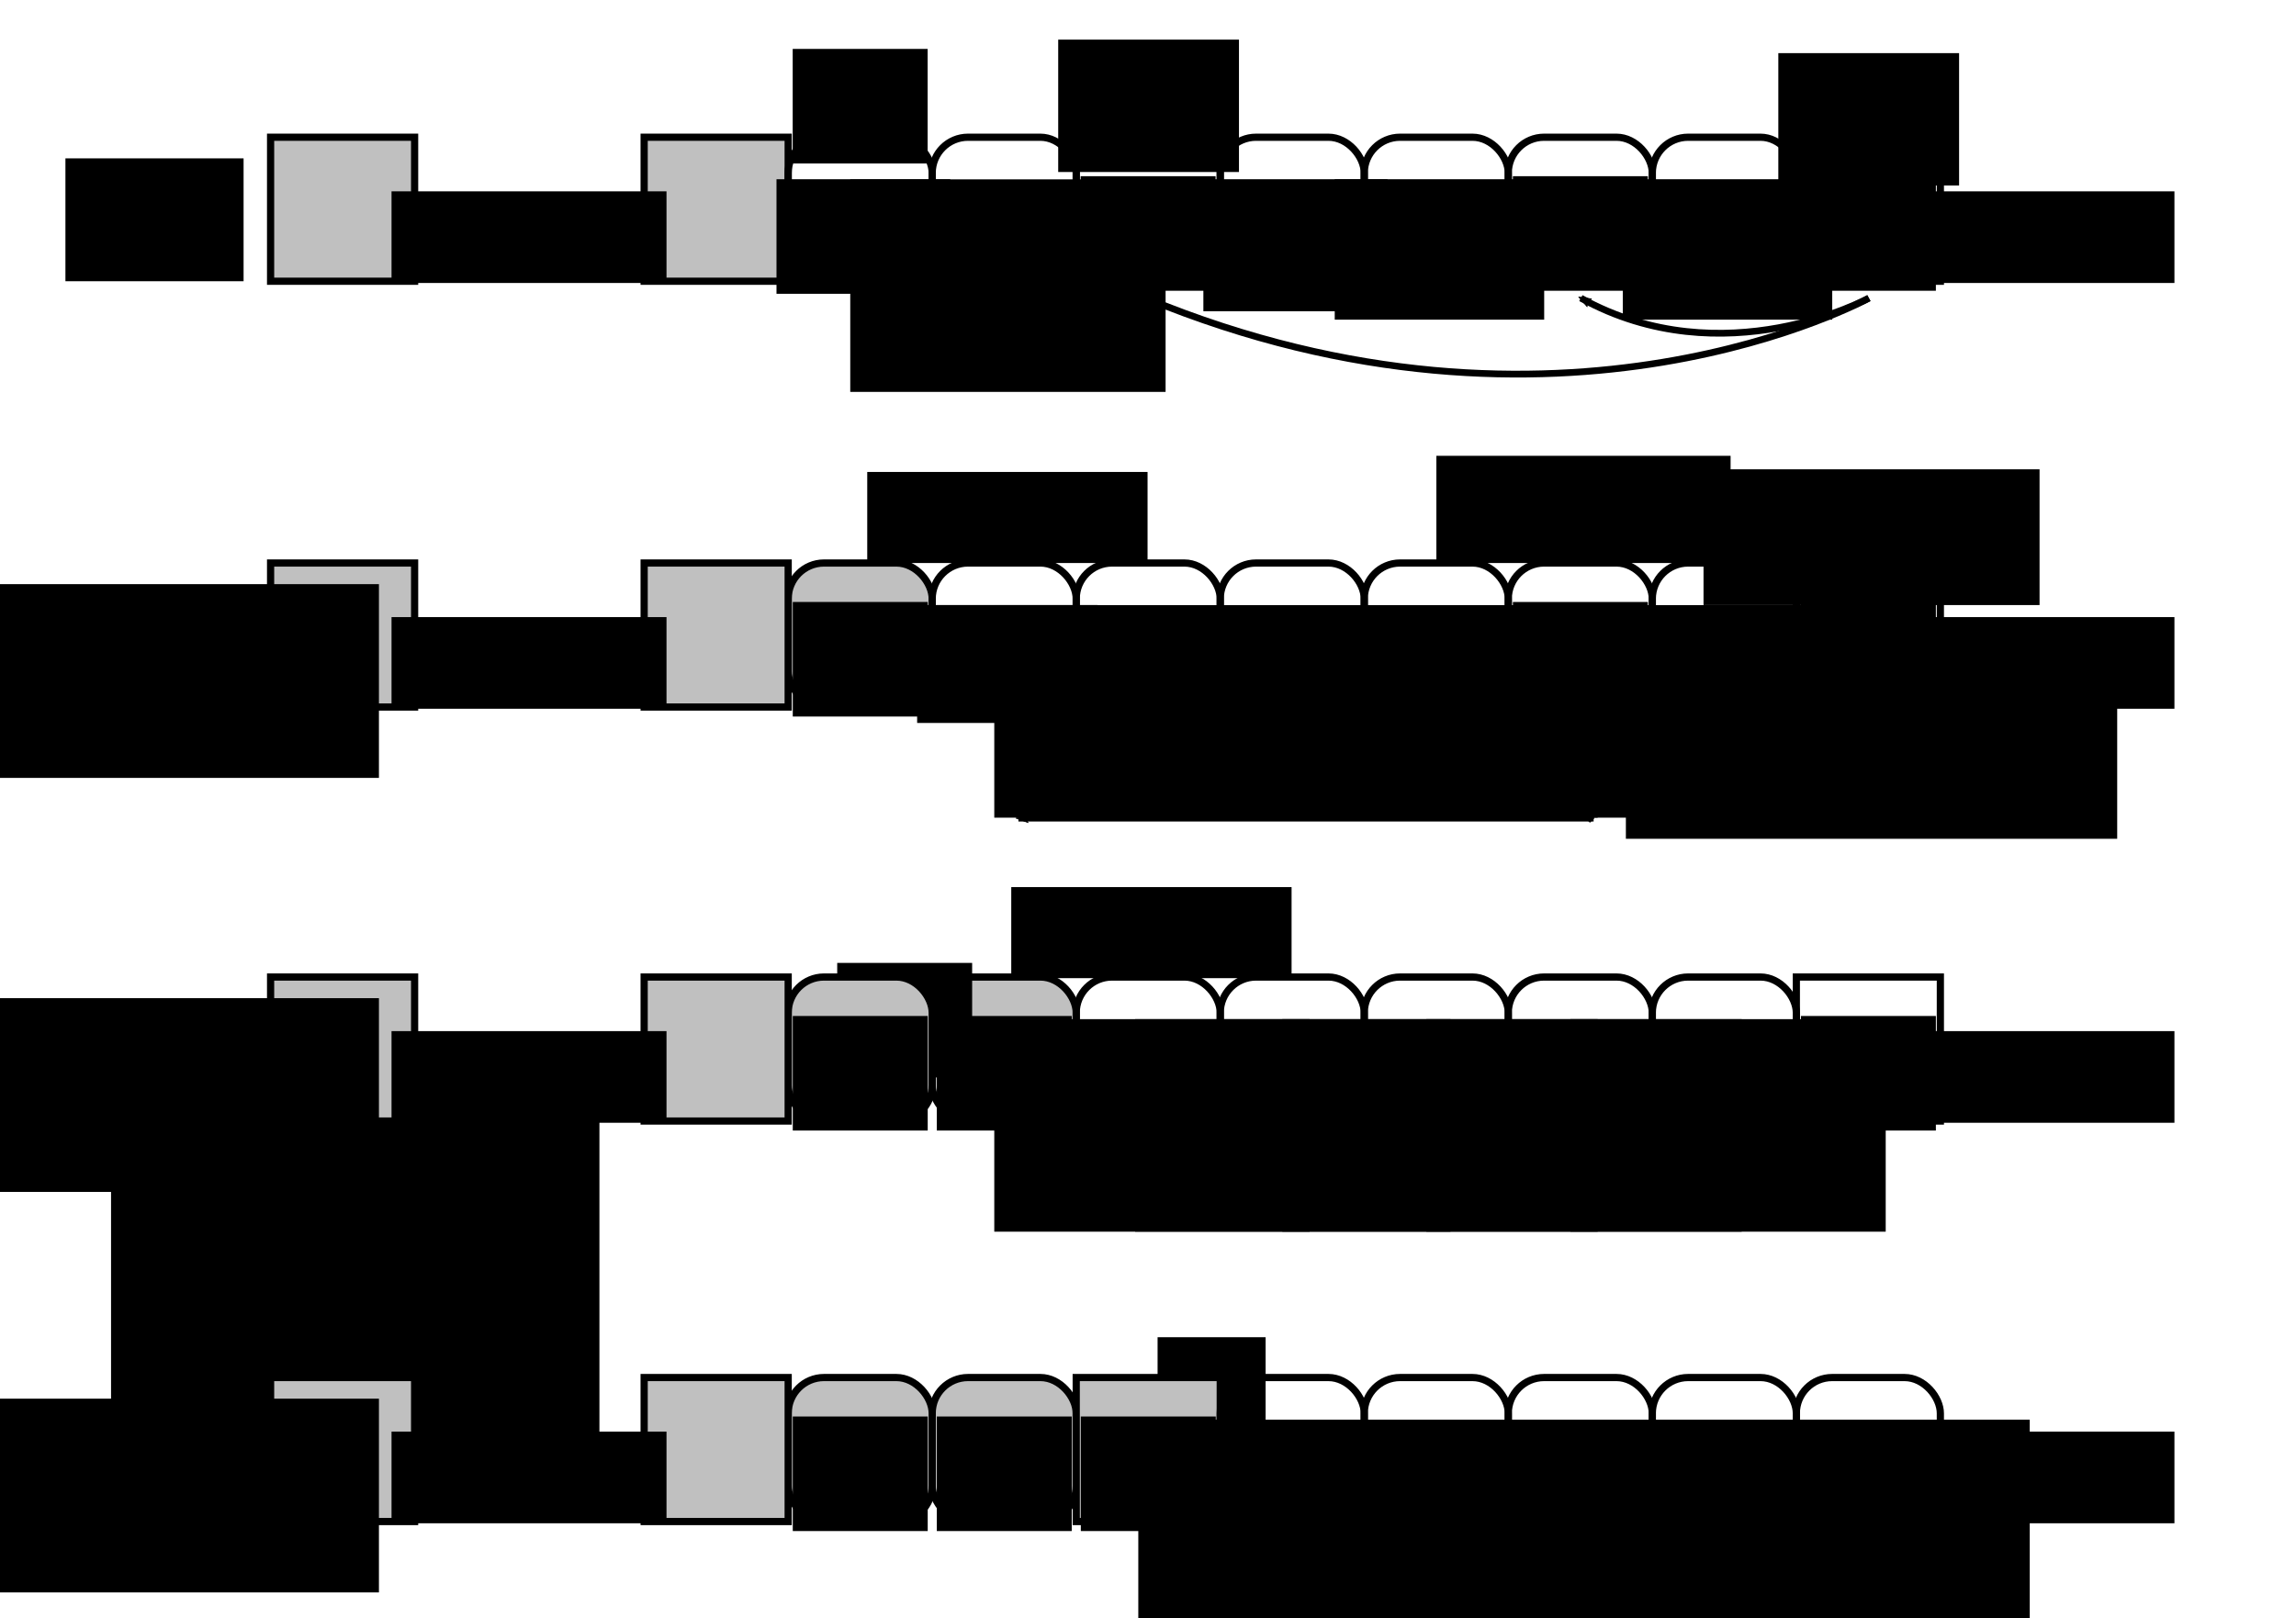 <?xml version="1.0" encoding="UTF-8" standalone="no"?>
<!-- Created with Inkscape (http://www.inkscape.org/) -->

<svg
   xmlns:dc="http://purl.org/dc/elements/1.1/"
   xmlns:cc="http://creativecommons.org/ns#"
   xmlns:rdf="http://www.w3.org/1999/02/22-rdf-syntax-ns#"
   xmlns:svg="http://www.w3.org/2000/svg"
   xmlns="http://www.w3.org/2000/svg"
   xmlns:sodipodi="http://sodipodi.sourceforge.net/DTD/sodipodi-0.dtd"
   xmlns:inkscape="http://www.inkscape.org/namespaces/inkscape"
   width="89.983mm"
   height="63.421mm"
   viewBox="0 0 318.837 224.719"
   id="svg2"
   version="1.1"
   inkscape:version="0.92.2 (5c3e80d, 2017-08-06)"
   sodipodi:docname="reordering.svg">
  <defs
     id="defs4">
    <marker
       inkscape:stockid="DiamondMstart"
       orient="auto"
       refY="0"
       refX="0"
       id="DiamondMstart"
       style="overflow:visible"
       inkscape:isstock="true">
      <path
         id="path11831"
         d="M 0,-7.071 -7.071,0 0,7.071 7.071,0 Z"
         style="fill:#000000;fill-opacity:1;fill-rule:evenodd;stroke:#000000;stroke-width:1pt;stroke-opacity:1"
         transform="matrix(0.4,0,0,0.4,2.6,0)"
         inkscape:connector-curvature="0" />
    </marker>
    <marker
       inkscape:stockid="StopM"
       orient="auto"
       refY="0"
       refX="0"
       id="marker12003"
       style="overflow:visible"
       inkscape:isstock="true">
      <path
         id="path11912"
         d="M 0,5.65 V -5.65"
         style="fill:none;fill-opacity:0.75;fill-rule:evenodd;stroke:#000000;stroke-width:1pt;stroke-opacity:1"
         transform="scale(0.4)"
         inkscape:connector-curvature="0" />
    </marker>
    <marker
       inkscape:stockid="Arrow2Mend"
       orient="auto"
       refY="0"
       refX="0"
       id="marker11588"
       style="overflow:visible"
       inkscape:isstock="true">
      <path
         inkscape:connector-curvature="0"
         id="path11586"
         style="fill:#000000;fill-opacity:1;fill-rule:evenodd;stroke:#000000;stroke-width:0.625;stroke-linejoin:round;stroke-opacity:1"
         d="M 8.719,4.034 -2.207,0.016 8.719,-4.002 c -1.745,2.372 -1.735,5.617 -6e-7,8.035 z"
         transform="scale(-0.6)" />
    </marker>
    <marker
       inkscape:isstock="true"
       style="overflow:visible"
       id="marker7644"
       refX="0"
       refY="0"
       orient="auto"
       inkscape:stockid="TriangleOutL">
      <path
         inkscape:connector-curvature="0"
         transform="scale(0.8)"
         style="fill:#000000;fill-opacity:1;fill-rule:evenodd;stroke:#000000;stroke-width:1pt;stroke-opacity:1"
         d="M 5.77,0 -2.88,5 V -5 Z"
         id="path7646" />
    </marker>
    <marker
       inkscape:stockid="TriangleInL"
       orient="auto"
       refY="0"
       refX="0"
       id="TriangleInL"
       style="overflow:visible"
       inkscape:isstock="true">
      <path
         id="path7033"
         d="M 5.77,0 -2.88,5 V -5 Z"
         style="fill:#000000;fill-opacity:1;fill-rule:evenodd;stroke:#000000;stroke-width:1pt;stroke-opacity:1"
         transform="scale(-0.8)"
         inkscape:connector-curvature="0" />
    </marker>
    <marker
       inkscape:stockid="TriangleInM"
       orient="auto"
       refY="0"
       refX="0"
       id="TriangleInM"
       style="overflow:visible"
       inkscape:isstock="true">
      <path
         id="path7036"
         d="M 5.77,0 -2.88,5 V -5 Z"
         style="fill:#000000;fill-opacity:1;fill-rule:evenodd;stroke:#000000;stroke-width:1pt;stroke-opacity:1"
         transform="scale(-0.4)"
         inkscape:connector-curvature="0" />
    </marker>
    <marker
       inkscape:stockid="Arrow2Lstart"
       orient="auto"
       refY="0"
       refX="0"
       id="Arrow2Lstart"
       style="overflow:visible"
       inkscape:isstock="true">
      <path
         id="path6918"
         style="fill:#000000;fill-opacity:1;fill-rule:evenodd;stroke:#000000;stroke-width:0.625;stroke-linejoin:round;stroke-opacity:1"
         d="M 8.719,4.034 -2.207,0.016 8.719,-4.002 c -1.745,2.372 -1.735,5.617 -6e-7,8.035 z"
         transform="matrix(1.1,0,0,1.1,1.1,0)"
         inkscape:connector-curvature="0" />
    </marker>
    <marker
       inkscape:stockid="Arrow1Sstart"
       orient="auto"
       refY="0"
       refX="0"
       id="Arrow1Sstart"
       style="overflow:visible"
       inkscape:isstock="true">
      <path
         id="path6912"
         d="M 0,0 5,-5 -12.5,0 5,5 Z"
         style="fill:#000000;fill-opacity:1;fill-rule:evenodd;stroke:#000000;stroke-width:1pt;stroke-opacity:1"
         transform="matrix(0.2,0,0,0.2,1.2,0)"
         inkscape:connector-curvature="0" />
    </marker>
    <marker
       inkscape:isstock="true"
       style="overflow:visible"
       id="marker6778"
       refX="0"
       refY="0"
       orient="auto"
       inkscape:stockid="TriangleOutL">
      <path
         inkscape:connector-curvature="0"
         transform="scale(0.8)"
         style="fill:#000000;fill-opacity:1;fill-rule:evenodd;stroke:#000000;stroke-width:1pt;stroke-opacity:1"
         d="M 5.77,0 -2.88,5 V -5 Z"
         id="path6780" />
    </marker>
    <marker
       inkscape:isstock="true"
       style="overflow:visible"
       id="marker9175"
       refX="0"
       refY="0"
       orient="auto"
       inkscape:stockid="TriangleOutL">
      <path
         transform="scale(0.8)"
         style="fill:#000000;fill-opacity:1;fill-rule:evenodd;stroke:#000000;stroke-width:1pt;stroke-opacity:1"
         d="M 5.77,0 -2.88,5 V -5 Z"
         id="path9177"
         inkscape:connector-curvature="0" />
    </marker>
    <marker
       inkscape:stockid="EmptyTriangleOutL"
       orient="auto"
       refY="0"
       refX="0"
       id="EmptyTriangleOutL"
       style="overflow:visible"
       inkscape:isstock="true">
      <path
         id="path6296"
         d="M 5.77,0 -2.88,5 V -5 Z"
         style="fill:#ffffff;fill-rule:evenodd;stroke:#000000;stroke-width:1pt;stroke-opacity:1"
         transform="matrix(0.8,0,0,0.8,-4.8,0)"
         inkscape:connector-curvature="0" />
    </marker>
    <marker
       inkscape:isstock="true"
       style="overflow:visible"
       id="marker8387"
       refX="0"
       refY="0"
       orient="auto"
       inkscape:stockid="Arrow2Mend">
      <path
         transform="scale(-0.6)"
         d="M 8.719,4.034 -2.207,0.016 8.719,-4.002 c -1.745,2.372 -1.735,5.617 -6e-7,8.035 z"
         style="fill:#000000;fill-opacity:1;fill-rule:evenodd;stroke:#000000;stroke-width:0.625;stroke-linejoin:round;stroke-opacity:1"
         id="path8389"
         inkscape:connector-curvature="0" />
    </marker>
    <marker
       inkscape:isstock="true"
       style="overflow:visible"
       id="marker8287"
       refX="0"
       refY="0"
       orient="auto"
       inkscape:stockid="StopL">
      <path
         transform="scale(0.8)"
         style="fill:none;fill-opacity:0.75;fill-rule:evenodd;stroke:#000000;stroke-width:1pt;stroke-opacity:1"
         d="M 0,5.65 V -5.65"
         id="path8289"
         inkscape:connector-curvature="0" />
    </marker>
    <marker
       inkscape:stockid="Arrow2Lend"
       orient="auto"
       refY="0"
       refX="0"
       id="Arrow2Lend"
       style="overflow:visible"
       inkscape:isstock="true">
      <path
         id="path6157"
         style="fill:#000000;fill-opacity:1;fill-rule:evenodd;stroke:#000000;stroke-width:0.625;stroke-linejoin:round;stroke-opacity:1"
         d="M 8.719,4.034 -2.207,0.016 8.719,-4.002 c -1.745,2.372 -1.735,5.617 -6e-7,8.035 z"
         transform="matrix(-1.1,0,0,-1.1,-1.1,0)"
         inkscape:connector-curvature="0" />
    </marker>
    <marker
       inkscape:stockid="StopL"
       orient="auto"
       refY="0"
       refX="0"
       id="StopL"
       style="overflow:visible"
       inkscape:isstock="true">
      <path
         id="path6305"
         d="M 0,5.65 V -5.65"
         style="fill:none;fill-opacity:0.75;fill-rule:evenodd;stroke:#000000;stroke-width:1pt;stroke-opacity:1"
         transform="scale(0.8)"
         inkscape:connector-curvature="0" />
    </marker>
    <marker
       inkscape:stockid="StopM"
       orient="auto"
       refY="0"
       refX="0"
       id="StopM"
       style="overflow:visible"
       inkscape:isstock="true">
      <path
         id="path6308"
         d="M 0,5.65 V -5.65"
         style="fill:none;fill-opacity:0.75;fill-rule:evenodd;stroke:#000000;stroke-width:1pt;stroke-opacity:1"
         transform="scale(0.4)"
         inkscape:connector-curvature="0" />
    </marker>
    <marker
       inkscape:stockid="SquareS"
       orient="auto"
       refY="0"
       refX="0"
       id="SquareS"
       style="overflow:visible"
       inkscape:isstock="true">
      <path
         id="path6212"
         d="M -5,-5 V 5 H 5 V -5 Z"
         style="fill:#000000;fill-opacity:1;fill-rule:evenodd;stroke:#000000;stroke-width:1pt;stroke-opacity:1"
         transform="scale(0.2)"
         inkscape:connector-curvature="0" />
    </marker>
    <marker
       style="overflow:visible"
       id="DistanceEnd"
       refX="0"
       refY="0"
       orient="auto"
       inkscape:stockid="DistanceEnd"
       inkscape:isstock="true">
      <g
         id="g2301"
         style="fill:#000000;fill-opacity:1;stroke:#000000;stroke-opacity:1">
        <path
           style="fill:#000000;fill-opacity:1;stroke:#000000;stroke-width:1.15;stroke-linecap:square;stroke-opacity:1"
           d="M 0,0 H -2"
           id="path2316"
           inkscape:connector-curvature="0" />
        <path
           style="fill:#000000;fill-opacity:1;fill-rule:evenodd;stroke:#000000;stroke-opacity:1"
           d="m 0,0 -13,4 4,-4 -4,-4 z"
           id="path2312"
           inkscape:connector-curvature="0" />
        <path
           style="fill:#000000;fill-opacity:1;stroke:#000000;stroke-width:1;stroke-linecap:square;stroke-opacity:1"
           d="M 0,-4 V 40"
           id="path2314"
           inkscape:connector-curvature="0" />
      </g>
    </marker>
    <marker
       style="overflow:visible"
       id="DistanceStart"
       refX="0"
       refY="0"
       orient="auto"
       inkscape:stockid="DistanceStart"
       inkscape:isstock="true">
      <g
         id="g2300"
         style="fill:#000000;fill-opacity:1;stroke:#000000;stroke-opacity:1">
        <path
           style="fill:#000000;fill-opacity:1;stroke:#000000;stroke-width:1.15;stroke-linecap:square;stroke-opacity:1"
           d="M 0,0 H 2"
           id="path2306"
           inkscape:connector-curvature="0" />
        <path
           style="fill:#000000;fill-opacity:1;fill-rule:evenodd;stroke:#000000;stroke-opacity:1"
           d="M 0,0 13,4 9,0 13,-4 Z"
           id="path2302"
           inkscape:connector-curvature="0" />
        <path
           style="fill:#000000;fill-opacity:1;stroke:#000000;stroke-width:1;stroke-linecap:square;stroke-opacity:1"
           d="M 0,-4 V 40"
           id="path2304"
           inkscape:connector-curvature="0" />
      </g>
    </marker>
    <pattern
       id="pattern10112"
       patternTransform="translate(-9.412,1023.193)"
       height="32.917"
       width="41.502"
       patternUnits="userSpaceOnUse">
      <g
         transform="translate(9.412,-1023.193)"
         id="g10091">
        <path
           style="fill:none;fill-rule:evenodd;stroke:#000000;stroke-width:1px;stroke-linecap:butt;stroke-linejoin:miter;stroke-opacity:1"
           d="m 9.737,1023.443 -18.716,32.417"
           id="path10093"
           inkscape:connector-curvature="0" />
        <path
           style="fill:none;fill-rule:evenodd;stroke:#000000;stroke-width:1px;stroke-linecap:butt;stroke-linejoin:miter;stroke-opacity:1"
           d="m 14.121,1023.443 -18.716,32.417"
           id="path10095"
           inkscape:connector-curvature="0" />
        <path
           style="fill:none;fill-rule:evenodd;stroke:#000000;stroke-width:1px;stroke-linecap:butt;stroke-linejoin:miter;stroke-opacity:1"
           d="M 27.273,1023.443 8.557,1055.86"
           id="path10097"
           inkscape:connector-curvature="0" />
        <path
           style="fill:none;fill-rule:evenodd;stroke:#000000;stroke-width:1px;stroke-linecap:butt;stroke-linejoin:miter;stroke-opacity:1"
           d="m 18.505,1023.443 -18.716,32.417"
           id="path10099"
           inkscape:connector-curvature="0" />
        <path
           style="fill:none;fill-rule:evenodd;stroke:#000000;stroke-width:1px;stroke-linecap:butt;stroke-linejoin:miter;stroke-opacity:1"
           d="M 22.889,1023.443 4.173,1055.86"
           id="path10101"
           inkscape:connector-curvature="0" />
        <path
           style="fill:none;fill-rule:evenodd;stroke:#000000;stroke-width:1px;stroke-linecap:butt;stroke-linejoin:miter;stroke-opacity:1"
           d="m 31.657,1023.443 -18.716,32.417"
           id="path10103"
           inkscape:connector-curvature="0" />
      </g>
    </pattern>
    <pattern
       id="pattern10126"
       patternTransform="translate(-9.412,1023.193)"
       height="32.917"
       width="41.502"
       patternUnits="userSpaceOnUse">
      <g
         transform="translate(9.412,-1023.193)"
         id="g10123">
        <rect
           id="rect10121"
           y="1023.193"
           x="-9.412"
           height="32.917"
           width="41.502"
           style="fill:url(#pattern10112);stroke:none" />
      </g>
    </pattern>
    <pattern
       patternUnits="userSpaceOnUse"
       width="41.502"
       height="32.917"
       patternTransform="translate(303.94,146.307)"
       id="pattern10210">
      <g
         inkscape:label="Ebene 1"
         id="layer1-5"
         transform="translate(9.412,-1023.193)">
        <rect
           style="fill:url(#pattern10126);stroke:none"
           width="41.502"
           height="32.917"
           x="-9.412"
           y="1023.193"
           id="rect10130" />
      </g>
    </pattern>
    <marker
       inkscape:isstock="true"
       style="overflow:visible"
       id="marker8387-9"
       refX="0"
       refY="0"
       orient="auto"
       inkscape:stockid="Arrow2Mend"
       inkscape:collect="always">
      <path
         transform="scale(-0.6)"
         d="M 8.719,4.034 -2.207,0.016 8.719,-4.002 c -1.745,2.372 -1.735,5.617 -6e-7,8.035 z"
         style="fill:#000000;fill-opacity:1;fill-rule:evenodd;stroke:#000000;stroke-width:0.625;stroke-linejoin:round;stroke-opacity:1"
         id="path8389-3"
         inkscape:connector-curvature="0" />
    </marker>
    <marker
       inkscape:isstock="true"
       style="overflow:visible"
       id="marker8387-9-8"
       refX="0"
       refY="0"
       orient="auto"
       inkscape:stockid="Arrow2Mend">
      <path
         transform="scale(-0.6)"
         d="M 8.719,4.034 -2.207,0.016 8.719,-4.002 c -1.745,2.372 -1.735,5.617 -6e-7,8.035 z"
         style="fill:#000000;fill-opacity:1;fill-rule:evenodd;stroke:#000000;stroke-width:0.625;stroke-linejoin:round;stroke-opacity:1"
         id="path8389-3-5"
         inkscape:connector-curvature="0" />
    </marker>
    <marker
       inkscape:isstock="true"
       style="overflow:visible"
       id="marker8387-7"
       refX="0"
       refY="0"
       orient="auto"
       inkscape:stockid="Arrow2Mend">
      <path
         transform="scale(-0.6)"
         d="M 8.719,4.034 -2.207,0.016 8.719,-4.002 c -1.745,2.372 -1.735,5.617 -6e-7,8.035 z"
         style="fill:#000000;fill-opacity:1;fill-rule:evenodd;stroke:#000000;stroke-width:0.625;stroke-linejoin:round;stroke-opacity:1"
         id="path8389-7"
         inkscape:connector-curvature="0" />
    </marker>
    <marker
       inkscape:isstock="true"
       style="overflow:visible"
       id="marker8387-7-6"
       refX="0"
       refY="0"
       orient="auto"
       inkscape:stockid="Arrow2Mend">
      <path
         transform="scale(-0.6)"
         d="M 8.719,4.034 -2.207,0.016 8.719,-4.002 c -1.745,2.372 -1.735,5.617 -6e-7,8.035 z"
         style="fill:#000000;fill-opacity:1;fill-rule:evenodd;stroke:#000000;stroke-width:0.625;stroke-linejoin:round;stroke-opacity:1"
         id="path8389-7-5"
         inkscape:connector-curvature="0" />
    </marker>
    <marker
       inkscape:stockid="DiamondMstart"
       orient="auto"
       refY="0"
       refX="0"
       id="DiamondMstart-3"
       style="overflow:visible"
       inkscape:isstock="true">
      <path
         id="path11831-9"
         d="M 0,-7.071 -7.071,0 0,7.071 7.071,0 Z"
         style="fill:#000000;fill-opacity:1;fill-rule:evenodd;stroke:#000000;stroke-width:1pt;stroke-opacity:1"
         transform="matrix(0.4,0,0,0.4,2.6,0)"
         inkscape:connector-curvature="0" />
    </marker>
    <marker
       inkscape:stockid="Arrow2Mend"
       orient="auto"
       refY="0"
       refX="0"
       id="marker11588-8"
       style="overflow:visible"
       inkscape:isstock="true">
      <path
         inkscape:connector-curvature="0"
         id="path11586-0"
         style="fill:#000000;fill-opacity:1;fill-rule:evenodd;stroke:#000000;stroke-width:0.625;stroke-linejoin:round;stroke-opacity:1"
         d="M 8.719,4.034 -2.207,0.016 8.719,-4.002 c -1.745,2.372 -1.735,5.617 -6e-7,8.035 z"
         transform="scale(-0.6)" />
    </marker>
    <marker
       inkscape:stockid="DiamondMstart"
       orient="auto"
       refY="0"
       refX="0"
       id="DiamondMstart-3-8"
       style="overflow:visible"
       inkscape:isstock="true">
      <path
         id="path11831-9-9"
         d="M 0,-7.071 -7.071,0 0,7.071 7.071,0 Z"
         style="fill:#000000;fill-opacity:1;fill-rule:evenodd;stroke:#000000;stroke-width:1pt;stroke-opacity:1"
         transform="matrix(0.4,0,0,0.4,2.6,0)"
         inkscape:connector-curvature="0" />
    </marker>
    <marker
       inkscape:stockid="Arrow2Mend"
       orient="auto"
       refY="0"
       refX="0"
       id="marker11588-8-3"
       style="overflow:visible"
       inkscape:isstock="true">
      <path
         inkscape:connector-curvature="0"
         id="path11586-0-0"
         style="fill:#000000;fill-opacity:1;fill-rule:evenodd;stroke:#000000;stroke-width:0.625;stroke-linejoin:round;stroke-opacity:1"
         d="M 8.719,4.034 -2.207,0.016 8.719,-4.002 c -1.745,2.372 -1.735,5.617 -6e-7,8.035 z"
         transform="scale(-0.6)" />
    </marker>
    <marker
       inkscape:stockid="DiamondMstart"
       orient="auto"
       refY="0"
       refX="0"
       id="DiamondMstart-2"
       style="overflow:visible"
       inkscape:isstock="true">
      <path
         id="path11831-2"
         d="M 0,-7.071 -7.071,0 0,7.071 7.071,0 Z"
         style="fill:#000000;fill-opacity:1;fill-rule:evenodd;stroke:#000000;stroke-width:1pt;stroke-opacity:1"
         transform="matrix(0.4,0,0,0.4,2.6,0)"
         inkscape:connector-curvature="0" />
    </marker>
    <marker
       inkscape:stockid="Arrow2Mend"
       orient="auto"
       refY="0"
       refX="0"
       id="marker11588-0"
       style="overflow:visible"
       inkscape:isstock="true">
      <path
         inkscape:connector-curvature="0"
         id="path11586-6"
         style="fill:#000000;fill-opacity:1;fill-rule:evenodd;stroke:#000000;stroke-width:0.625;stroke-linejoin:round;stroke-opacity:1"
         d="M 8.719,4.034 -2.207,0.016 8.719,-4.002 c -1.745,2.372 -1.735,5.617 -6e-7,8.035 z"
         transform="scale(-0.6)" />
    </marker>
  </defs>
  <sodipodi:namedview
     id="base"
     pagecolor="#ffffff"
     bordercolor="#666666"
     borderopacity="1.0"
     inkscape:pageopacity="0.0"
     inkscape:pageshadow="2"
     inkscape:zoom="2.8284271"
     inkscape:cx="164.38652"
     inkscape:cy="104.4377"
     inkscape:document-units="px"
     inkscape:current-layer="layer1"
     showgrid="false"
     inkscape:window-width="1920"
     inkscape:window-height="1017"
     inkscape:window-x="-8"
     inkscape:window-y="-8"
     inkscape:window-maximized="1"
     units="mm"
     fit-margin-top="0"
     fit-margin-left="0"
     fit-margin-right="0"
     fit-margin-bottom="0"
     inkscape:snap-global="true" />
  <g
     inkscape:label="Ebene 1"
     inkscape:groupmode="layer"
     id="layer1"
     transform="translate(-10.933,98.066)">
    <rect
       style="fill:#c0c0c0;fill-opacity:1;stroke:#000000;stroke-width:1;stroke-linecap:butt;stroke-linejoin:miter;stroke-miterlimit:4;stroke-dasharray:none;stroke-dashoffset:0;stroke-opacity:1"
       id="rect4136-3-8-8-3-8-9-6-5"
       width="20"
       height="20"
       x="140.384"
       y="37.628"
       ry="4.972" />
    <rect
       style="fill:#c0c0c0;fill-opacity:1;stroke:#000000;stroke-width:1;stroke-linecap:butt;stroke-linejoin:miter;stroke-miterlimit:4;stroke-dasharray:none;stroke-dashoffset:0;stroke-opacity:1"
       id="rect4136-3-8-8-3-8-9"
       width="20"
       height="20"
       x="120.384"
       y="-19.872"
       ry="4.972" />
    <flowRoot
       xml:space="preserve"
       id="flowRoot5874"
       style="font-style:normal;font-variant:normal;font-weight:normal;font-stretch:normal;line-height:0.01%;font-family:monospace;-inkscape-font-specification:'monospace, Normal';text-align:center;letter-spacing:0px;word-spacing:0px;writing-mode:lr-tb;text-anchor:middle;fill:#000000;fill-opacity:1;stroke:none;stroke-width:1px;stroke-linecap:butt;stroke-linejoin:miter;stroke-opacity:1"
       transform="translate(12.594,-102.422)"><flowRegion
         id="flowRegion5876"><rect
           id="rect5878"
           width="24.74"
           height="17.065"
           x="7.425"
           y="26.35"
           style="text-align:center;text-anchor:middle" /></flowRegion><flowPara
         id="flowPara5880"
         style="font-size:5px;line-height:1.25">\(sO_t\)</flowPara></flowRoot>    <flowRoot
       style="font-style:normal;font-variant:normal;font-weight:normal;font-stretch:normal;line-height:0.01%;font-family:monospace;-inkscape-font-specification:'monospace, Normal';text-align:center;letter-spacing:0px;word-spacing:0px;writing-mode:lr-tb;text-anchor:middle;fill:#000000;fill-opacity:1;stroke:none;stroke-width:1px;stroke-linecap:butt;stroke-linejoin:miter;stroke-opacity:1"
       id="flowRoot5866-1"
       xml:space="preserve"
       transform="translate(265.866,-96.783)"><flowRegion
         id="flowRegion5868-9"><rect
           style="text-align:center;text-anchor:middle"
           y="25.29"
           x="8.839"
           height="12.728"
           width="38.184"
           id="rect5870-7" /></flowRegion><flowPara
         id="flowPara5872-9"
         style="font-size:10px;line-height:1.25">\ldots</flowPara></flowRoot>    <flowRoot
       xml:space="preserve"
       id="flowRoot5817-7-0"
       style="font-style:normal;font-variant:normal;font-weight:normal;font-stretch:normal;font-size:5px;line-height:0.01%;font-family:monospace;-inkscape-font-specification:'monospace, Normal';text-align:center;letter-spacing:0px;word-spacing:0px;writing-mode:lr-tb;text-anchor:middle;fill:#000000;fill-opacity:1;stroke:none;stroke-width:1px;stroke-linecap:butt;stroke-linejoin:miter;stroke-opacity:1"
       transform="translate(66.212,-95.703)"><flowRegion
         id="flowRegion5819-1-0"
         style="font-size:5px"><rect
           id="rect5821-6-5"
           width="18.738"
           height="15.91"
           x="54.801"
           y="4.43"
           style="font-size:5px;text-align:center;text-anchor:middle" /></flowRegion><flowPara
         id="flowPara5823-1-6"
         style="font-size:5px;line-height:1.25">\(t\)</flowPara></flowRoot>    <rect
       style="fill:none;fill-opacity:1;stroke:#000000;stroke-width:1;stroke-linecap:butt;stroke-linejoin:miter;stroke-miterlimit:4;stroke-dasharray:none;stroke-dashoffset:0;stroke-opacity:1"
       id="rect4136-3-8-0"
       width="20"
       height="20"
       x="260.384"
       y="-79.007" />
    <flowRoot
       xml:space="preserve"
       id="flowRoot5825-1-8-4"
       style="font-style:normal;font-variant:normal;font-weight:normal;font-stretch:normal;font-size:5px;line-height:0.01%;font-family:monospace;-inkscape-font-specification:'monospace, Normal';text-align:center;letter-spacing:0px;word-spacing:0px;writing-mode:lr-tb;text-anchor:middle;fill:#000000;fill-opacity:1;stroke:none;stroke-width:1px;stroke-linecap:butt;stroke-linejoin:miter;stroke-opacity:1"
       transform="translate(-20.365,-93.703)"><flowRegion
         id="flowRegion5827-6-8-0"
         style="font-size:5px"><rect
           id="rect5829-5-4-6"
           width="25.102"
           height="18.385"
           x="278.247"
           y="3.016"
           style="font-size:5px;text-align:center;text-anchor:middle" /></flowRegion><flowPara
         id="flowPara5831-1-7-7"
         style="font-size:5px;line-height:1.25">\(g_t\)</flowPara></flowRoot>    <flowRoot
       xml:space="preserve"
       id="flowRoot8962"
       style="font-style:normal;font-variant:normal;font-weight:normal;font-stretch:normal;line-height:0.01%;font-family:monospace;-inkscape-font-specification:'monospace, Normal';text-align:start;letter-spacing:0px;word-spacing:0px;writing-mode:lr-tb;text-anchor:start;fill:#000000;fill-opacity:1;stroke:none;stroke-width:1px;stroke-linecap:butt;stroke-linejoin:miter;stroke-opacity:1"
       transform="translate(10.933,11.776)"><flowRegion
         id="flowRegion8964"><rect
           id="rect8966"
           width="15"
           height="16.25"
           x="160.75"
           y="75.877" /></flowRegion><flowPara
         id="flowPara8968"
         style="font-size:10px;line-height:1.25">====</flowPara></flowRoot>    <rect
       style="fill:none;fill-opacity:1;stroke:#000000;stroke-width:1;stroke-linecap:butt;stroke-linejoin:miter;stroke-miterlimit:4;stroke-dasharray:none;stroke-dashoffset:0;stroke-opacity:1"
       id="rect4136-3-8-8-3"
       width="20"
       height="20"
       x="140.384"
       y="-79.007"
       ry="4.972" />
    <path
       style="fill:none;stroke:#000000;stroke-width:0.938px;stroke-linecap:butt;stroke-linejoin:miter;stroke-opacity:1;marker-end:url(#marker8387)"
       d="m 270.462,-56.663 c 0,0 -20.158,10.981 -40,-3e-6"
       id="path6215"
       inkscape:connector-curvature="0" />
    <path
       style="fill:none;stroke:#000000;stroke-width:0.938px;stroke-linecap:butt;stroke-linejoin:miter;stroke-opacity:1;marker-end:url(#marker8387-9)"
       d="m 270.462,-56.663 c 0,0 -42.919,23.754 -100.391,-6e-6"
       id="path6215-2"
       inkscape:connector-curvature="0"
       sodipodi:nodetypes="cc" />
    <flowRoot
       xml:space="preserve"
       id="flowRoot8625"
       style="font-style:normal;font-weight:normal;font-size:40px;line-height:1.25;font-family:sans-serif;text-align:center;letter-spacing:0px;word-spacing:0px;text-anchor:middle;fill:#000000;fill-opacity:1;stroke:none"
       transform="matrix(0.938,0,0,0.938,10.933,11.776)"><flowRegion
         id="flowRegion8627"
         style="text-align:center;text-anchor:middle"><rect
           id="rect8629"
           width="72.302"
           height="56.215"
           x="16.44"
           y="44.753"
           style="text-align:center;text-anchor:middle" /></flowRegion><flowPara
         id="flowPara8631" /></flowRoot>    <flowRoot
       xml:space="preserve"
       id="flowRoot5817-7-0-3"
       style="font-style:normal;font-variant:normal;font-weight:normal;font-stretch:normal;line-height:0.01%;font-family:monospace;-inkscape-font-specification:'monospace, Normal';text-align:center;letter-spacing:0px;word-spacing:0px;writing-mode:lr-tb;text-anchor:middle;fill:#000000;fill-opacity:1;stroke:none;stroke-width:1px;stroke-linecap:butt;stroke-linejoin:miter;stroke-opacity:1"
       transform="translate(106.197,-78.025)"><flowRegion
         id="flowRegion5819-1-0-3"><rect
           id="rect5821-6-5-0"
           width="18.738"
           height="15.91"
           x="54.801"
           y="4.43"
           style="text-align:center;text-anchor:middle" /></flowRegion><flowPara
         id="flowPara5823-1-6-1"
         style="font-size:10px;line-height:1.25">P,i</flowPara></flowRoot>    <flowRoot
       xml:space="preserve"
       id="flowRoot5817-7-0-3-0"
       style="font-style:normal;font-variant:normal;font-weight:normal;font-stretch:normal;line-height:0.01%;font-family:monospace;-inkscape-font-specification:'monospace, Normal';text-align:center;letter-spacing:0px;word-spacing:0px;writing-mode:lr-tb;text-anchor:middle;fill:#000000;fill-opacity:1;stroke:none;stroke-width:1px;stroke-linecap:butt;stroke-linejoin:miter;stroke-opacity:1"
       transform="translate(166.222,-78.025)"><flowRegion
         id="flowRegion5819-1-0-3-8"><rect
           id="rect5821-6-5-0-8"
           width="18.738"
           height="15.91"
           x="54.801"
           y="4.43"
           style="text-align:center;text-anchor:middle" /></flowRegion><flowPara
         id="flowPara5823-1-6-1-9"
         style="font-size:10px;line-height:1.25">P,i</flowPara></flowRoot>    <flowRoot
       xml:space="preserve"
       id="flowRoot5817-7-0-3-2"
       style="font-style:normal;font-variant:normal;font-weight:normal;font-stretch:normal;line-height:0.01%;font-family:monospace;-inkscape-font-specification:'monospace, Normal';text-align:center;letter-spacing:0px;word-spacing:0px;writing-mode:lr-tb;text-anchor:middle;fill:#000000;fill-opacity:1;stroke:none;stroke-width:1px;stroke-linecap:butt;stroke-linejoin:miter;stroke-opacity:1"
       transform="translate(206.222,-78.025)"><flowRegion
         id="flowRegion5819-1-0-3-9"><rect
           id="rect5821-6-5-0-85"
           width="18.738"
           height="15.91"
           x="54.801"
           y="4.43"
           style="text-align:center;text-anchor:middle" /></flowRegion><flowPara
         id="flowPara5823-1-6-1-8"
         style="font-size:10px;line-height:1.25">P,i</flowPara></flowRoot>    <rect
       style="fill:#c0c0c0;fill-opacity:1;stroke:#000000;stroke-width:1;stroke-linecap:butt;stroke-linejoin:miter;stroke-miterlimit:4;stroke-dasharray:none;stroke-dashoffset:0;stroke-opacity:1"
       id="rect4136-3-8-8-3-5"
       width="20"
       height="20"
       x="100.384"
       y="-79.007" />
    <rect
       style="fill:#c0c0c0;fill-opacity:1;stroke:#000000;stroke-width:1;stroke-linecap:butt;stroke-linejoin:miter;stroke-miterlimit:4;stroke-dasharray:none;stroke-dashoffset:0;stroke-opacity:1"
       id="rect4136-3-8-8-3-4"
       width="20"
       height="20"
       x="48.509"
       y="-79.007" />
    <flowRoot
       style="font-style:normal;font-variant:normal;font-weight:normal;font-stretch:normal;line-height:0.01%;font-family:monospace;-inkscape-font-specification:'monospace, Normal';text-align:center;letter-spacing:0px;word-spacing:0px;writing-mode:lr-tb;text-anchor:middle;fill:#000000;fill-opacity:1;stroke:none;stroke-width:1px;stroke-linecap:butt;stroke-linejoin:miter;stroke-opacity:1"
       id="flowRoot5866-1-9"
       xml:space="preserve"
       transform="translate(56.465,-96.783)"><flowRegion
         id="flowRegion5868-9-1"><rect
           style="text-align:center;text-anchor:middle"
           y="25.29"
           x="8.839"
           height="12.728"
           width="38.184"
           id="rect5870-7-9" /></flowRegion><flowPara
         id="flowPara5872-9-1"
         style="font-size:10px;line-height:1.25">\ldots</flowPara></flowRoot>    <flowRoot
       xml:space="preserve"
       id="flowRoot5825-1-8-4-0"
       style="font-style:normal;font-variant:normal;font-weight:normal;font-stretch:normal;font-size:5px;line-height:0.01%;font-family:monospace;-inkscape-font-specification:'monospace, Normal';text-align:center;letter-spacing:0px;word-spacing:0px;writing-mode:lr-tb;text-anchor:middle;fill:#000000;fill-opacity:1;stroke:none;stroke-width:1px;stroke-linecap:butt;stroke-linejoin:miter;stroke-opacity:1"
       transform="translate(-120.365,-95.578)"><flowRegion
         id="flowRegion5827-6-8-0-9"
         style="font-size:5px"><rect
           id="rect5829-5-4-6-1"
           width="25.102"
           height="18.385"
           x="278.247"
           y="3.016"
           style="font-size:5px;text-align:center;text-anchor:middle" /></flowRegion><flowPara
         id="flowPara5831-1-7-7-1"
         style="font-size:5px;line-height:1.25">\(k_t\)</flowPara></flowRoot>    <rect
       style="fill:none;fill-opacity:1;stroke:#000000;stroke-width:1;stroke-linecap:butt;stroke-linejoin:miter;stroke-miterlimit:4;stroke-dasharray:none;stroke-dashoffset:0;stroke-opacity:1"
       id="rect4136-3-8-8-3-8"
       width="20"
       height="20"
       x="120.384"
       y="-79.007"
       ry="4.972" />
    <rect
       style="fill:none;fill-opacity:1;stroke:#000000;stroke-width:1;stroke-linecap:butt;stroke-linejoin:miter;stroke-miterlimit:4;stroke-dasharray:none;stroke-dashoffset:0;stroke-opacity:1"
       id="rect4136-3-8-8-3-7"
       width="20"
       height="20"
       x="160.384"
       y="-79.007"
       ry="4.972" />
    <rect
       style="fill:none;fill-opacity:1;stroke:#000000;stroke-width:1;stroke-linecap:butt;stroke-linejoin:miter;stroke-miterlimit:4;stroke-dasharray:none;stroke-dashoffset:0;stroke-opacity:1"
       id="rect4136-3-8-8-3-1"
       width="20"
       height="20"
       x="180.384"
       y="-79.007"
       ry="4.972" />
    <rect
       style="fill:none;fill-opacity:1;stroke:#000000;stroke-width:1;stroke-linecap:butt;stroke-linejoin:miter;stroke-miterlimit:4;stroke-dasharray:none;stroke-dashoffset:0;stroke-opacity:1"
       id="rect4136-3-8-8-3-9"
       width="20"
       height="20"
       x="200.384"
       y="-79.007"
       ry="4.972" />
    <rect
       style="fill:none;fill-opacity:1;stroke:#000000;stroke-width:1;stroke-linecap:butt;stroke-linejoin:miter;stroke-miterlimit:4;stroke-dasharray:none;stroke-dashoffset:0;stroke-opacity:1"
       id="rect4136-3-8-8-3-2"
       width="20"
       height="20"
       x="220.384"
       y="-79.007"
       ry="4.972" />
    <rect
       style="fill:none;fill-opacity:1;stroke:#000000;stroke-width:1;stroke-linecap:butt;stroke-linejoin:miter;stroke-miterlimit:4;stroke-dasharray:none;stroke-dashoffset:0;stroke-opacity:1"
       id="rect4136-3-8-8-3-94"
       width="20"
       height="20"
       x="240.384"
       y="-79.007"
       ry="4.972" />
    <flowRoot
       style="font-style:normal;font-variant:normal;font-weight:normal;font-stretch:normal;line-height:0.01%;font-family:monospace;-inkscape-font-specification:'monospace, Normal';text-align:center;letter-spacing:0px;word-spacing:0px;writing-mode:lr-tb;text-anchor:middle;fill:#000000;fill-opacity:1;stroke:none;stroke-width:1px;stroke-linecap:butt;stroke-linejoin:miter;stroke-opacity:1"
       id="flowRoot5866-1-6"
       xml:space="preserve"
       transform="translate(265.866,-37.649)"><flowRegion
         id="flowRegion5868-9-0"><rect
           style="text-align:center;text-anchor:middle"
           y="25.29"
           x="8.839"
           height="12.728"
           width="38.184"
           id="rect5870-7-0" /></flowRegion><flowPara
         id="flowPara5872-9-9"
         style="font-size:10px;line-height:1.25">\ldots</flowPara></flowRoot>    <rect
       style="fill:none;fill-opacity:1;stroke:#000000;stroke-width:1;stroke-linecap:butt;stroke-linejoin:miter;stroke-miterlimit:4;stroke-dasharray:none;stroke-dashoffset:0;stroke-opacity:1"
       id="rect4136-3-8-0-3"
       width="20"
       height="20"
       x="260.384"
       y="-19.872" />
    <rect
       style="fill:none;fill-opacity:1;stroke:#000000;stroke-width:1;stroke-linecap:butt;stroke-linejoin:miter;stroke-miterlimit:4;stroke-dasharray:none;stroke-dashoffset:0;stroke-opacity:1"
       id="rect4136-3-8-8-3-55"
       width="20"
       height="20"
       x="140.384"
       y="-19.872"
       ry="4.972" />
    <path
       style="fill:none;stroke:#000000;stroke-width:0.938px;stroke-linecap:butt;stroke-linejoin:miter;stroke-opacity:1;marker-end:url(#marker8387-7)"
       d="m 270.462,2.471 c 0,0 -20.158,10.981 -40,-1e-5"
       id="path6215-7"
       inkscape:connector-curvature="0" />
    <flowRoot
       xml:space="preserve"
       id="flowRoot5817-7-0-3-21"
       style="font-style:normal;font-variant:normal;font-weight:normal;font-stretch:normal;line-height:0.01%;font-family:monospace;-inkscape-font-specification:'monospace, Normal';text-align:center;letter-spacing:0px;word-spacing:0px;writing-mode:lr-tb;text-anchor:middle;fill:#000000;fill-opacity:1;stroke:none;stroke-width:1px;stroke-linecap:butt;stroke-linejoin:miter;stroke-opacity:1"
       transform="translate(66.222,-18.891)"><flowRegion
         id="flowRegion5819-1-0-3-7"><rect
           id="rect5821-6-5-0-83"
           width="18.738"
           height="15.91"
           x="54.801"
           y="4.43"
           style="text-align:center;text-anchor:middle" /></flowRegion><flowPara
         id="flowPara5823-1-6-1-3"
         style="font-size:10px;line-height:1.25">P,i</flowPara></flowRoot>    <flowRoot
       xml:space="preserve"
       id="flowRoot5817-7-0-3-0-5"
       style="font-style:normal;font-variant:normal;font-weight:normal;font-stretch:normal;line-height:0.01%;font-family:monospace;-inkscape-font-specification:'monospace, Normal';text-align:center;letter-spacing:0px;word-spacing:0px;writing-mode:lr-tb;text-anchor:middle;fill:#000000;fill-opacity:1;stroke:none;stroke-width:1px;stroke-linecap:butt;stroke-linejoin:miter;stroke-opacity:1"
       transform="translate(166.222,-18.891)"><flowRegion
         id="flowRegion5819-1-0-3-8-9"><rect
           id="rect5821-6-5-0-8-2"
           width="18.738"
           height="15.91"
           x="54.801"
           y="4.43"
           style="text-align:center;text-anchor:middle" /></flowRegion><flowPara
         id="flowPara5823-1-6-1-9-2"
         style="font-size:10px;line-height:1.25">P,i</flowPara></flowRoot>    <flowRoot
       xml:space="preserve"
       id="flowRoot5817-7-0-3-2-2"
       style="font-style:normal;font-variant:normal;font-weight:normal;font-stretch:normal;line-height:0.01%;font-family:monospace;-inkscape-font-specification:'monospace, Normal';text-align:center;letter-spacing:0px;word-spacing:0px;writing-mode:lr-tb;text-anchor:middle;fill:#000000;fill-opacity:1;stroke:none;stroke-width:1px;stroke-linecap:butt;stroke-linejoin:miter;stroke-opacity:1"
       transform="translate(206.222,-18.891)"><flowRegion
         id="flowRegion5819-1-0-3-9-6"><rect
           id="rect5821-6-5-0-85-3"
           width="18.738"
           height="15.91"
           x="54.801"
           y="4.43"
           style="text-align:center;text-anchor:middle" /></flowRegion><flowPara
         id="flowPara5823-1-6-1-8-5"
         style="font-size:10px;line-height:1.25">P,i</flowPara></flowRoot>    <rect
       style="fill:#c0c0c0;fill-opacity:1;stroke:#000000;stroke-width:1;stroke-linecap:butt;stroke-linejoin:miter;stroke-miterlimit:4;stroke-dasharray:none;stroke-dashoffset:0;stroke-opacity:1"
       id="rect4136-3-8-8-3-5-6"
       width="20"
       height="20"
       x="100.384"
       y="-19.872" />
    <rect
       style="fill:#c0c0c0;fill-opacity:1;stroke:#000000;stroke-width:1;stroke-linecap:butt;stroke-linejoin:miter;stroke-miterlimit:4;stroke-dasharray:none;stroke-dashoffset:0;stroke-opacity:1"
       id="rect4136-3-8-8-3-4-3"
       width="20"
       height="20"
       x="48.509"
       y="-19.872" />
    <flowRoot
       style="font-style:normal;font-variant:normal;font-weight:normal;font-stretch:normal;line-height:0.01%;font-family:monospace;-inkscape-font-specification:'monospace, Normal';text-align:center;letter-spacing:0px;word-spacing:0px;writing-mode:lr-tb;text-anchor:middle;fill:#000000;fill-opacity:1;stroke:none;stroke-width:1px;stroke-linecap:butt;stroke-linejoin:miter;stroke-opacity:1"
       id="flowRoot5866-1-9-1"
       xml:space="preserve"
       transform="translate(56.465,-37.649)"><flowRegion
         id="flowRegion5868-9-1-0"><rect
           style="text-align:center;text-anchor:middle"
           y="25.29"
           x="8.839"
           height="12.728"
           width="38.184"
           id="rect5870-7-9-2" /></flowRegion><flowPara
         id="flowPara5872-9-1-2"
         style="font-size:10px;line-height:1.25">\ldots</flowPara></flowRoot>    <rect
       style="fill:none;fill-opacity:1;stroke:#000000;stroke-width:1;stroke-linecap:butt;stroke-linejoin:miter;stroke-miterlimit:4;stroke-dasharray:none;stroke-dashoffset:0;stroke-opacity:1"
       id="rect4136-3-8-8-3-7-3"
       width="20"
       height="20"
       x="160.384"
       y="-19.872"
       ry="4.972" />
    <rect
       style="fill:none;fill-opacity:1;stroke:#000000;stroke-width:1;stroke-linecap:butt;stroke-linejoin:miter;stroke-miterlimit:4;stroke-dasharray:none;stroke-dashoffset:0;stroke-opacity:1"
       id="rect4136-3-8-8-3-1-0"
       width="20"
       height="20"
       x="180.384"
       y="-19.872"
       ry="4.972" />
    <rect
       style="fill:none;fill-opacity:1;stroke:#000000;stroke-width:1;stroke-linecap:butt;stroke-linejoin:miter;stroke-miterlimit:4;stroke-dasharray:none;stroke-dashoffset:0;stroke-opacity:1"
       id="rect4136-3-8-8-3-9-5"
       width="20"
       height="20"
       x="200.384"
       y="-19.872"
       ry="4.972" />
    <rect
       style="fill:none;fill-opacity:1;stroke:#000000;stroke-width:1;stroke-linecap:butt;stroke-linejoin:miter;stroke-miterlimit:4;stroke-dasharray:none;stroke-dashoffset:0;stroke-opacity:1"
       id="rect4136-3-8-8-3-2-3"
       width="20"
       height="20"
       x="220.384"
       y="-19.872"
       ry="4.972" />
    <rect
       style="fill:none;fill-opacity:1;stroke:#000000;stroke-width:1;stroke-linecap:butt;stroke-linejoin:miter;stroke-miterlimit:4;stroke-dasharray:none;stroke-dashoffset:0;stroke-opacity:1"
       id="rect4136-3-8-8-3-94-8"
       width="20"
       height="20"
       x="240.384"
       y="-19.872"
       ry="4.972" />
    <path
       style="fill:none;stroke:#000000;stroke-width:0.938;stroke-linecap:butt;stroke-linejoin:miter;stroke-opacity:1;marker-start:url(#DiamondMstart);marker-end:url(#marker11588);stroke-miterlimit:4;stroke-dasharray:none"
       d="M 172.648,-44.754 H 131.21"
       id="path11566"
       inkscape:connector-curvature="0"
       sodipodi:nodetypes="cc" />
    <flowRoot
       xml:space="preserve"
       id="flowRoot5817-7-0-3-8"
       style="font-style:normal;font-variant:normal;font-weight:normal;font-stretch:normal;font-size:5px;line-height:0.01%;font-family:monospace;-inkscape-font-specification:'monospace, Normal';text-align:center;letter-spacing:0px;word-spacing:0px;writing-mode:lr-tb;text-anchor:middle;fill:#000000;fill-opacity:1;stroke:none;stroke-width:1px;stroke-linecap:butt;stroke-linejoin:miter;stroke-opacity:1"
       transform="translate(63.961,-77.603)"><flowRegion
         id="flowRegion5819-1-0-3-6"
         style="font-size:5px"><rect
           id="rect5821-6-5-0-4"
           width="24.129"
           height="15.91"
           x="54.801"
           y="4.43"
           style="font-size:5px;text-align:center;text-anchor:middle" /></flowRegion><flowPara
         id="flowPara5823-1-6-1-0"
         style="font-size:5px;line-height:1.25">\(X_1\)</flowPara></flowRoot>    <flowRoot
       xml:space="preserve"
       id="flowRoot5817-7-0-3-4"
       style="font-style:normal;font-variant:normal;font-weight:normal;font-stretch:normal;line-height:0.01%;font-family:monospace;-inkscape-font-specification:'monospace, Normal';text-align:center;letter-spacing:0px;word-spacing:0px;writing-mode:lr-tb;text-anchor:middle;fill:#000000;fill-opacity:1;stroke:none;stroke-width:1px;stroke-linecap:butt;stroke-linejoin:miter;stroke-opacity:1"
       transform="translate(72.392,31.238)"><flowRegion
         id="flowRegion5819-1-0-3-94"><rect
           id="rect5821-6-5-0-2"
           width="18.738"
           height="15.91"
           x="54.801"
           y="4.43"
           style="text-align:center;text-anchor:middle" /></flowRegion><flowPara
         id="flowPara5823-1-6-1-4"
         style="font-size:10px;line-height:1.25">P,YiY</flowPara></flowRoot>    <flowRoot
       xml:space="preserve"
       id="flowRoot13243"
       style="font-style:normal;font-variant:normal;font-weight:normal;font-stretch:normal;font-size:5.333px;line-height:1.25;font-family:monospace;-inkscape-font-specification:'monospace, Normal';font-variant-ligatures:normal;font-variant-caps:normal;font-variant-numeric:normal;font-feature-settings:normal;text-align:center;letter-spacing:0px;word-spacing:0px;writing-mode:lr-tb;text-anchor:middle;fill:#000000;fill-opacity:1;stroke:none"
       transform="matrix(0.938,0,0,0.938,12.616,-105.515)"><flowRegion
         id="flowRegion13245"
         style="font-size:5.333px"><rect
           id="rect13247"
           width="46.684"
           height="31.469"
           x="124.082"
           y="34.498"
           style="font-size:5.333px" /></flowRegion><flowPara
         id="flowPara13249">\(X_2\)</flowPara></flowRoot>    <flowRoot
       xml:space="preserve"
       id="flowRoot5817-7-0-3-8-7"
       style="font-style:normal;font-variant:normal;font-weight:normal;font-stretch:normal;font-size:5px;line-height:0.01%;font-family:monospace;-inkscape-font-specification:'monospace, Normal';text-align:center;letter-spacing:0px;word-spacing:0px;writing-mode:lr-tb;text-anchor:middle;fill:#000000;fill-opacity:1;stroke:none;stroke-width:1px;stroke-linecap:butt;stroke-linejoin:miter;stroke-opacity:1"
       transform="translate(83.492,-18.468)"><flowRegion
         id="flowRegion5819-1-0-3-6-3"
         style="font-size:5px"><rect
           id="rect5821-6-5-0-4-1"
           width="25.066"
           height="16.379"
           x="54.801"
           y="4.43"
           style="font-size:5px;text-align:center;text-anchor:middle" /></flowRegion><flowPara
         id="flowPara5823-1-6-1-0-6"
         style="font-size:5px;line-height:1.25">\(X_1\)</flowPara></flowRoot>    <flowRoot
       xml:space="preserve"
       id="flowRoot13243-5"
       style="font-style:normal;font-variant:normal;font-weight:normal;font-stretch:normal;font-size:5.333px;line-height:1.25;font-family:monospace;-inkscape-font-specification:'monospace, Normal';font-variant-ligatures:normal;font-variant-caps:normal;font-variant-numeric:normal;font-feature-settings:normal;text-align:center;letter-spacing:0px;word-spacing:0px;writing-mode:lr-tb;text-anchor:middle;fill:#000000;fill-opacity:1;stroke:none"
       transform="matrix(0.938,0,0,0.938,32.616,-46.381)"><flowRegion
         id="flowRegion13245-2"
         style="font-size:5.333px"><rect
           id="rect13247-1"
           width="46.684"
           height="31.469"
           x="124.082"
           y="34.498"
           style="font-size:5.333px" /></flowRegion><flowPara
         id="flowPara13249-5">\(X_2\)</flowPara></flowRoot>    <flowRoot
       xml:space="preserve"
       id="flowRoot5874-1"
       style="font-style:normal;font-variant:normal;font-weight:normal;font-stretch:normal;font-size:5px;line-height:0.01%;font-family:monospace;-inkscape-font-specification:'monospace, Normal';text-align:center;letter-spacing:0px;word-spacing:0px;writing-mode:lr-tb;text-anchor:middle;fill:#000000;fill-opacity:1;stroke:none;stroke-width:1px;stroke-linecap:butt;stroke-linejoin:miter;stroke-opacity:1"
       transform="translate(-4.94,-43.287)"><flowRegion
         id="flowRegion5876-1"
         style="font-size:5px"><rect
           id="rect5878-8"
           width="61.069"
           height="26.909"
           x="7.425"
           y="26.35"
           style="font-size:5px;text-align:center;text-anchor:middle" /></flowRegion><flowPara
         id="flowPara5880-5"
         style="font-size:5px;line-height:1.25">\(sO_{t+1}\)</flowPara></flowRoot>    <rect
       style="fill:#c0c0c0;fill-opacity:1;stroke:#000000;stroke-width:1;stroke-linecap:butt;stroke-linejoin:miter;stroke-miterlimit:4;stroke-dasharray:none;stroke-dashoffset:0;stroke-opacity:1"
       id="rect4136-3-8-8-3-8-9-6"
       width="20"
       height="20"
       x="120.384"
       y="37.628"
       ry="4.972" />
    <flowRoot
       style="font-style:normal;font-variant:normal;font-weight:normal;font-stretch:normal;line-height:0.01%;font-family:monospace;-inkscape-font-specification:'monospace, Normal';text-align:center;letter-spacing:0px;word-spacing:0px;writing-mode:lr-tb;text-anchor:middle;fill:#000000;fill-opacity:1;stroke:none;stroke-width:1px;stroke-linecap:butt;stroke-linejoin:miter;stroke-opacity:1"
       id="flowRoot5866-1-6-8"
       xml:space="preserve"
       transform="translate(265.866,19.851)"><flowRegion
         id="flowRegion5868-9-0-8"><rect
           style="text-align:center;text-anchor:middle"
           y="25.29"
           x="8.839"
           height="12.728"
           width="38.184"
           id="rect5870-7-0-6" /></flowRegion><flowPara
         id="flowPara5872-9-9-6"
         style="font-size:10px;line-height:1.25">\ldots</flowPara></flowRoot>    <rect
       style="fill:none;fill-opacity:1;stroke:#000000;stroke-width:1;stroke-linecap:butt;stroke-linejoin:miter;stroke-miterlimit:4;stroke-dasharray:none;stroke-dashoffset:0;stroke-opacity:1"
       id="rect4136-3-8-0-3-0"
       width="20"
       height="20"
       x="260.384"
       y="37.628" />
    <flowRoot
       xml:space="preserve"
       id="flowRoot5817-7-0-3-21-7"
       style="font-style:normal;font-variant:normal;font-weight:normal;font-stretch:normal;line-height:0.01%;font-family:monospace;-inkscape-font-specification:'monospace, Normal';text-align:center;letter-spacing:0px;word-spacing:0px;writing-mode:lr-tb;text-anchor:middle;fill:#000000;fill-opacity:1;stroke:none;stroke-width:1px;stroke-linecap:butt;stroke-linejoin:miter;stroke-opacity:1"
       transform="translate(66.222,38.609)"><flowRegion
         id="flowRegion5819-1-0-3-7-9"><rect
           id="rect5821-6-5-0-83-4"
           width="18.738"
           height="15.91"
           x="54.801"
           y="4.43"
           style="text-align:center;text-anchor:middle" /></flowRegion><flowPara
         id="flowPara5823-1-6-1-3-4"
         style="font-size:10px;line-height:1.25">P,i</flowPara></flowRoot>    <flowRoot
       xml:space="preserve"
       id="flowRoot5817-7-0-3-0-5-2"
       style="font-style:normal;font-variant:normal;font-weight:normal;font-stretch:normal;line-height:0.01%;font-family:monospace;-inkscape-font-specification:'monospace, Normal';text-align:center;letter-spacing:0px;word-spacing:0px;writing-mode:lr-tb;text-anchor:middle;fill:#000000;fill-opacity:1;stroke:none;stroke-width:1px;stroke-linecap:butt;stroke-linejoin:miter;stroke-opacity:1"
       transform="translate(86.222,38.609)"><flowRegion
         id="flowRegion5819-1-0-3-8-9-2"><rect
           id="rect5821-6-5-0-8-2-9"
           width="18.738"
           height="15.91"
           x="54.801"
           y="4.43"
           style="text-align:center;text-anchor:middle" /></flowRegion><flowPara
         id="flowPara5823-1-6-1-9-2-6"
         style="font-size:10px;line-height:1.25">P,i</flowPara></flowRoot>    <flowRoot
       xml:space="preserve"
       id="flowRoot5817-7-0-3-2-2-2"
       style="font-style:normal;font-variant:normal;font-weight:normal;font-stretch:normal;line-height:0.01%;font-family:monospace;-inkscape-font-specification:'monospace, Normal';text-align:center;letter-spacing:0px;word-spacing:0px;writing-mode:lr-tb;text-anchor:middle;fill:#000000;fill-opacity:1;stroke:none;stroke-width:1px;stroke-linecap:butt;stroke-linejoin:miter;stroke-opacity:1"
       transform="translate(206.222,38.609)"><flowRegion
         id="flowRegion5819-1-0-3-9-6-1"><rect
           id="rect5821-6-5-0-85-3-0"
           width="18.738"
           height="15.91"
           x="54.801"
           y="4.43"
           style="text-align:center;text-anchor:middle" /></flowRegion><flowPara
         id="flowPara5823-1-6-1-8-5-5"
         style="font-size:10px;line-height:1.25">P,i</flowPara></flowRoot>    <rect
       style="fill:#c0c0c0;fill-opacity:1;stroke:#000000;stroke-width:1;stroke-linecap:butt;stroke-linejoin:miter;stroke-miterlimit:4;stroke-dasharray:none;stroke-dashoffset:0;stroke-opacity:1"
       id="rect4136-3-8-8-3-5-6-1"
       width="20"
       height="20"
       x="100.384"
       y="37.628" />
    <rect
       style="fill:#c0c0c0;fill-opacity:1;stroke:#000000;stroke-width:1;stroke-linecap:butt;stroke-linejoin:miter;stroke-miterlimit:4;stroke-dasharray:none;stroke-dashoffset:0;stroke-opacity:1"
       id="rect4136-3-8-8-3-4-3-7"
       width="20"
       height="20"
       x="48.509"
       y="37.628" />
    <flowRoot
       style="font-style:normal;font-variant:normal;font-weight:normal;font-stretch:normal;line-height:0.01%;font-family:monospace;-inkscape-font-specification:'monospace, Normal';text-align:center;letter-spacing:0px;word-spacing:0px;writing-mode:lr-tb;text-anchor:middle;fill:#000000;fill-opacity:1;stroke:none;stroke-width:1px;stroke-linecap:butt;stroke-linejoin:miter;stroke-opacity:1"
       id="flowRoot5866-1-9-1-4"
       xml:space="preserve"
       transform="translate(56.465,19.851)"><flowRegion
         id="flowRegion5868-9-1-0-7"><rect
           style="text-align:center;text-anchor:middle"
           y="25.29"
           x="8.839"
           height="12.728"
           width="38.184"
           id="rect5870-7-9-2-0" /></flowRegion><flowPara
         id="flowPara5872-9-1-2-8"
         style="font-size:10px;line-height:1.25">\ldots</flowPara></flowRoot>    <rect
       style="fill:none;fill-opacity:1;stroke:#000000;stroke-width:1;stroke-linecap:butt;stroke-linejoin:miter;stroke-miterlimit:4;stroke-dasharray:none;stroke-dashoffset:0;stroke-opacity:1"
       id="rect4136-3-8-8-3-7-3-0"
       width="20"
       height="20"
       x="160.384"
       y="37.628"
       ry="4.972" />
    <rect
       style="fill:none;fill-opacity:1;stroke:#000000;stroke-width:1;stroke-linecap:butt;stroke-linejoin:miter;stroke-miterlimit:4;stroke-dasharray:none;stroke-dashoffset:0;stroke-opacity:1"
       id="rect4136-3-8-8-3-1-0-0"
       width="20"
       height="20"
       x="180.384"
       y="37.628"
       ry="4.972" />
    <rect
       style="fill:none;fill-opacity:1;stroke:#000000;stroke-width:1;stroke-linecap:butt;stroke-linejoin:miter;stroke-miterlimit:4;stroke-dasharray:none;stroke-dashoffset:0;stroke-opacity:1"
       id="rect4136-3-8-8-3-9-5-5"
       width="20"
       height="20"
       x="200.384"
       y="37.628"
       ry="4.972" />
    <rect
       style="fill:none;fill-opacity:1;stroke:#000000;stroke-width:1;stroke-linecap:butt;stroke-linejoin:miter;stroke-miterlimit:4;stroke-dasharray:none;stroke-dashoffset:0;stroke-opacity:1"
       id="rect4136-3-8-8-3-2-3-1"
       width="20"
       height="20"
       x="220.384"
       y="37.628"
       ry="4.972" />
    <rect
       style="fill:none;fill-opacity:1;stroke:#000000;stroke-width:1;stroke-linecap:butt;stroke-linejoin:miter;stroke-miterlimit:4;stroke-dasharray:none;stroke-dashoffset:0;stroke-opacity:1"
       id="rect4136-3-8-8-3-94-8-5"
       width="20"
       height="20"
       x="240.384"
       y="37.628"
       ry="4.972" />
    <flowRoot
       xml:space="preserve"
       id="flowRoot13243-5-8"
       style="font-style:normal;font-variant:normal;font-weight:normal;font-stretch:normal;font-size:5.333px;line-height:1.25;font-family:monospace;-inkscape-font-specification:'monospace, Normal';font-variant-ligatures:normal;font-variant-caps:normal;font-variant-numeric:normal;font-feature-settings:normal;text-align:center;letter-spacing:0px;word-spacing:0px;writing-mode:lr-tb;text-anchor:middle;fill:#000000;fill-opacity:1;stroke:none"
       transform="matrix(0.938,0,0,0.938,52.177,11.119)"><flowRegion
         id="flowRegion13245-2-9"
         style="font-size:5.333px"><rect
           id="rect13247-1-7"
           width="46.684"
           height="31.469"
           x="124.082"
           y="34.498"
           style="font-size:5.333px" /></flowRegion><flowPara
         id="flowPara13249-5-8">\(X_2\)</flowPara></flowRoot>    <flowRoot
       xml:space="preserve"
       id="flowRoot5874-1-7"
       style="font-style:normal;font-variant:normal;font-weight:normal;font-stretch:normal;font-size:5px;line-height:0.01%;font-family:monospace;-inkscape-font-specification:'monospace, Normal';text-align:center;letter-spacing:0px;word-spacing:0px;writing-mode:lr-tb;text-anchor:middle;fill:#000000;fill-opacity:1;stroke:none;stroke-width:1px;stroke-linecap:butt;stroke-linejoin:miter;stroke-opacity:1"
       transform="translate(-4.94,14.213)"><flowRegion
         id="flowRegion5876-1-6"
         style="font-size:5px"><rect
           id="rect5878-8-2"
           width="61.069"
           height="26.909"
           x="7.425"
           y="26.35"
           style="font-size:5px;text-align:center;text-anchor:middle" /></flowRegion><flowPara
         id="flowPara5880-5-8"
         style="font-size:5px;line-height:1.25">\(sO_{t+2}\)</flowPara></flowRoot>    <path
       style="fill:none;stroke:#000000;stroke-width:0.938px;stroke-linecap:butt;stroke-linejoin:miter;stroke-opacity:1;marker-start:url(#DiamondMstart-3);marker-end:url(#marker11588-8)"
       d="m 232.233,15.559 -79.876,0"
       id="path11566-8"
       inkscape:connector-curvature="0"
       sodipodi:nodetypes="cc" />
    <flowRoot
       xml:space="preserve"
       id="flowRoot5817-7-0-3-8-2"
       style="font-style:normal;font-variant:normal;font-weight:normal;font-stretch:normal;font-size:5px;line-height:0.01%;font-family:monospace;-inkscape-font-specification:'monospace, Normal';text-align:center;letter-spacing:0px;word-spacing:0px;writing-mode:lr-tb;text-anchor:middle;fill:#000000;fill-opacity:1;stroke:none;stroke-width:1px;stroke-linecap:butt;stroke-linejoin:miter;stroke-opacity:1"
       transform="translate(123.24,-77.603)"><flowRegion
         id="flowRegion5819-1-0-3-6-1"
         style="font-size:5px"><rect
           id="rect5821-6-5-0-4-7"
           width="25.57"
           height="18.334"
           x="54.801"
           y="4.43"
           style="font-size:5px;text-align:center;text-anchor:middle" /></flowRegion><flowPara
         id="flowPara5823-1-6-1-0-63"
         style="font-size:5px;line-height:1.25">\(X_3\)</flowPara></flowRoot>    <flowRoot
       xml:space="preserve"
       id="flowRoot5817-7-0-3-8-70"
       style="font-style:normal;font-variant:normal;font-weight:normal;font-stretch:normal;font-size:5px;line-height:0.01%;font-family:monospace;-inkscape-font-specification:'monospace, Normal';text-align:center;letter-spacing:0px;word-spacing:0px;writing-mode:lr-tb;text-anchor:middle;fill:#000000;fill-opacity:1;stroke:none;stroke-width:1px;stroke-linecap:butt;stroke-linejoin:miter;stroke-opacity:1"
       transform="translate(141.482,-77.603)"><flowRegion
         id="flowRegion5819-1-0-3-6-0"
         style="font-size:5px"><rect
           id="rect5821-6-5-0-4-5"
           width="29.086"
           height="19.505"
           x="54.801"
           y="4.43"
           style="font-size:5px;text-align:center;text-anchor:middle" /></flowRegion><flowPara
         id="flowPara5823-1-6-1-0-8"
         style="font-size:5px;line-height:1.25">\(X_4\)</flowPara></flowRoot>    <flowRoot
       xml:space="preserve"
       id="flowRoot5817-7-0-3-8-6"
       style="font-style:normal;font-variant:normal;font-weight:normal;font-stretch:normal;font-size:5px;line-height:0.01%;font-family:monospace;-inkscape-font-specification:'monospace, Normal';text-align:center;letter-spacing:0px;word-spacing:0px;writing-mode:lr-tb;text-anchor:middle;fill:#000000;fill-opacity:1;stroke:none;stroke-width:1px;stroke-linecap:butt;stroke-linejoin:miter;stroke-opacity:1"
       transform="translate(181.482,-77.603)"><flowRegion
         id="flowRegion5819-1-0-3-6-33"
         style="font-size:5px"><rect
           id="rect5821-6-5-0-4-57"
           width="29.086"
           height="19.505"
           x="54.801"
           y="4.43"
           style="font-size:5px;text-align:center;text-anchor:middle" /></flowRegion><flowPara
         id="flowPara5823-1-6-1-0-5"
         style="font-size:5px;line-height:1.25">\(X_5\)</flowPara></flowRoot>    <flowRoot
       xml:space="preserve"
       id="flowRoot13243-5-8-1"
       style="font-style:normal;font-variant:normal;font-weight:normal;font-stretch:normal;font-size:5.333px;line-height:1.25;font-family:monospace;-inkscape-font-specification:'monospace, Normal';font-variant-ligatures:normal;font-variant-caps:normal;font-variant-numeric:normal;font-feature-settings:normal;text-align:center;letter-spacing:0px;word-spacing:0px;writing-mode:lr-tb;text-anchor:middle;fill:#000000;fill-opacity:1;stroke:none"
       transform="matrix(0.938,0,0,0.938,32.616,11.119)"><flowRegion
         id="flowRegion13245-2-9-2"
         style="font-size:5.333px"><rect
           id="rect13247-1-7-0"
           width="46.684"
           height="31.469"
           x="124.082"
           y="34.498"
           style="font-size:5.333px" /></flowRegion><flowPara
         id="flowPara13249-5-8-6">\(X_1\)</flowPara></flowRoot>    <flowRoot
       xml:space="preserve"
       id="flowRoot13243-5-8-8"
       style="font-style:normal;font-variant:normal;font-weight:normal;font-stretch:normal;font-size:5.333px;line-height:1.25;font-family:monospace;-inkscape-font-specification:'monospace, Normal';font-variant-ligatures:normal;font-variant-caps:normal;font-variant-numeric:normal;font-feature-settings:normal;text-align:center;letter-spacing:0px;word-spacing:0px;writing-mode:lr-tb;text-anchor:middle;fill:#000000;fill-opacity:1;stroke:none"
       transform="matrix(0.938,0,0,0.938,72.616,11.119)"><flowRegion
         id="flowRegion13245-2-9-7"
         style="font-size:5.333px"><rect
           id="rect13247-1-7-5"
           width="46.684"
           height="31.469"
           x="124.082"
           y="34.498"
           style="font-size:5.333px" /></flowRegion><flowPara
         id="flowPara13249-5-8-67">\(X_3\)</flowPara></flowRoot>    <flowRoot
       xml:space="preserve"
       id="flowRoot13243-5-8-7"
       style="font-style:normal;font-variant:normal;font-weight:normal;font-stretch:normal;font-size:5.333px;line-height:1.25;font-family:monospace;-inkscape-font-specification:'monospace, Normal';font-variant-ligatures:normal;font-variant-caps:normal;font-variant-numeric:normal;font-feature-settings:normal;text-align:center;letter-spacing:0px;word-spacing:0px;writing-mode:lr-tb;text-anchor:middle;fill:#000000;fill-opacity:1;stroke:none"
       transform="matrix(0.938,0,0,0.938,92.616,11.119)"><flowRegion
         id="flowRegion13245-2-9-0"
         style="font-size:5.333px"><rect
           id="rect13247-1-7-3"
           width="46.684"
           height="31.469"
           x="124.082"
           y="34.498"
           style="font-size:5.333px" /></flowRegion><flowPara
         id="flowPara13249-5-8-5">\(X_4\)</flowPara></flowRoot>    <flowRoot
       xml:space="preserve"
       id="flowRoot13243-5-8-0"
       style="font-style:normal;font-variant:normal;font-weight:normal;font-stretch:normal;font-size:5.333px;line-height:1.25;font-family:monospace;-inkscape-font-specification:'monospace, Normal';font-variant-ligatures:normal;font-variant-caps:normal;font-variant-numeric:normal;font-feature-settings:normal;text-align:center;letter-spacing:0px;word-spacing:0px;writing-mode:lr-tb;text-anchor:middle;fill:#000000;fill-opacity:1;stroke:none"
       transform="matrix(0.938,0,0,0.938,112.616,11.119)"><flowRegion
         id="flowRegion13245-2-9-4"
         style="font-size:5.333px"><rect
           id="rect13247-1-7-4"
           width="46.684"
           height="31.469"
           x="124.082"
           y="34.498"
           style="font-size:5.333px" /></flowRegion><flowPara
         id="flowPara13249-5-8-2">\(X_5\)</flowPara></flowRoot>    <flowRoot
       xml:space="preserve"
       id="flowRoot13243-5-8-8-4"
       style="font-style:normal;font-variant:normal;font-weight:normal;font-stretch:normal;font-size:5.333px;line-height:1.25;font-family:monospace;-inkscape-font-specification:'monospace, Normal';font-variant-ligatures:normal;font-variant-caps:normal;font-variant-numeric:normal;font-feature-settings:normal;text-align:center;letter-spacing:0px;word-spacing:0px;writing-mode:lr-tb;text-anchor:middle;fill:#000000;fill-opacity:1;stroke:none"
       transform="matrix(0.938,0,0,0.938,52.616,-46.381)"><flowRegion
         id="flowRegion13245-2-9-7-0"
         style="font-size:5.333px"><rect
           id="rect13247-1-7-5-8"
           width="46.684"
           height="31.469"
           x="124.082"
           y="34.498"
           style="font-size:5.333px" /></flowRegion><flowPara
         id="flowPara13249-5-8-67-8">\(X_3\)</flowPara></flowRoot>    <flowRoot
       xml:space="preserve"
       id="flowRoot13243-5-8-7-6"
       style="font-style:normal;font-variant:normal;font-weight:normal;font-stretch:normal;font-size:5.333px;line-height:1.25;font-family:monospace;-inkscape-font-specification:'monospace, Normal';font-variant-ligatures:normal;font-variant-caps:normal;font-variant-numeric:normal;font-feature-settings:normal;text-align:center;letter-spacing:0px;word-spacing:0px;writing-mode:lr-tb;text-anchor:middle;fill:#000000;fill-opacity:1;stroke:none"
       transform="matrix(0.938,0,0,0.938,72.616,-46.381)"><flowRegion
         id="flowRegion13245-2-9-0-7"
         style="font-size:5.333px"><rect
           id="rect13247-1-7-3-2"
           width="46.684"
           height="31.469"
           x="124.082"
           y="34.498"
           style="font-size:5.333px" /></flowRegion><flowPara
         id="flowPara13249-5-8-5-9">\(X_4\)</flowPara></flowRoot>    <flowRoot
       xml:space="preserve"
       id="flowRoot13243-5-8-0-3"
       style="font-style:normal;font-variant:normal;font-weight:normal;font-stretch:normal;font-size:5.333px;line-height:1.25;font-family:monospace;-inkscape-font-specification:'monospace, Normal';font-variant-ligatures:normal;font-variant-caps:normal;font-variant-numeric:normal;font-feature-settings:normal;text-align:center;letter-spacing:0px;word-spacing:0px;writing-mode:lr-tb;text-anchor:middle;fill:#000000;fill-opacity:1;stroke:none"
       transform="matrix(0.938,0,0,0.938,112.616,-46.381)"><flowRegion
         id="flowRegion13245-2-9-4-8"
         style="font-size:5.333px"><rect
           id="rect13247-1-7-4-0"
           width="46.684"
           height="31.469"
           x="124.082"
           y="34.498"
           style="font-size:5.333px" /></flowRegion><flowPara
         id="flowPara13249-5-8-2-8">\(X_5\)</flowPara></flowRoot>    <flowRoot
       xml:space="preserve"
       id="flowRoot5825-1-8-4-5"
       style="font-style:normal;font-variant:normal;font-weight:normal;font-stretch:normal;font-size:5px;line-height:0.01%;font-family:monospace;-inkscape-font-specification:'monospace, Normal';text-align:center;letter-spacing:0px;word-spacing:0px;writing-mode:lr-tb;text-anchor:middle;fill:#000000;fill-opacity:1;stroke:none;stroke-width:1px;stroke-linecap:butt;stroke-linejoin:miter;stroke-opacity:1"
       transform="translate(-30.753,-35.902)"><flowRegion
         id="flowRegion5827-6-8-0-6"
         style="font-size:5px"><rect
           id="rect5829-5-4-6-0"
           width="46.665"
           height="18.854"
           x="278.247"
           y="3.016"
           style="font-size:5px;text-align:center;text-anchor:middle" /></flowRegion><flowPara
         id="flowPara5831-1-7-7-9"
         style="font-size:5px;line-height:1.25">\(g_{t+1}\)</flowPara></flowRoot>    <flowRoot
       xml:space="preserve"
       id="flowRoot5825-1-8-4-0-7"
       style="font-style:normal;font-variant:normal;font-weight:normal;font-stretch:normal;font-size:5px;line-height:0.01%;font-family:monospace;-inkscape-font-specification:'monospace, Normal';text-align:center;letter-spacing:0px;word-spacing:0px;writing-mode:lr-tb;text-anchor:middle;fill:#000000;fill-opacity:1;stroke:none;stroke-width:1px;stroke-linecap:butt;stroke-linejoin:miter;stroke-opacity:1"
       transform="translate(-67.85,-37.777)"><flowRegion
         id="flowRegion5827-6-8-0-9-7"
         style="font-size:5px"><rect
           id="rect5829-5-4-6-1-7"
           width="40.858"
           height="14.889"
           x="278.247"
           y="3.016"
           style="font-size:5px;text-align:center;text-anchor:middle" /></flowRegion><flowPara
         id="flowPara5831-1-7-7-1-4"
         style="font-size:5px;line-height:1.25">\(k_{t+1}\)</flowPara></flowRoot>    <flowRoot
       xml:space="preserve"
       id="flowRoot5825-1-8-4-5-0"
       style="font-style:normal;font-variant:normal;font-weight:normal;font-stretch:normal;font-size:5px;line-height:0.01%;font-family:monospace;-inkscape-font-specification:'monospace, Normal';text-align:center;letter-spacing:0px;word-spacing:0px;writing-mode:lr-tb;text-anchor:middle;fill:#000000;fill-opacity:1;stroke:none;stroke-width:1px;stroke-linecap:butt;stroke-linejoin:miter;stroke-opacity:1"
       transform="translate(-41.534,-11.996)"><flowRegion
         id="flowRegion5827-6-8-0-6-9"
         style="font-size:5px"><rect
           id="rect5829-5-4-6-0-7"
           width="68.227"
           height="27.408"
           x="278.247"
           y="3.016"
           style="font-size:5px;text-align:center;text-anchor:middle" /></flowRegion><flowPara
         id="flowPara5831-1-7-7-9-2"
         style="font-size:5px;line-height:1.25">\(\begin{aligned}</flowPara><flowPara
         style="font-size:5px;line-height:1.25"
         id="flowPara15025">&amp;k_{t+2} \\[-1ex]=&amp; g_{t+2}\end{aligned}\)</flowPara></flowRoot>    <flowRoot
       xml:space="preserve"
       id="flowRoot5817-7-0-77"
       style="font-style:normal;font-variant:normal;font-weight:normal;font-stretch:normal;font-size:5px;line-height:0.01%;font-family:monospace;-inkscape-font-specification:'monospace, Normal';text-align:center;letter-spacing:0px;word-spacing:0px;writing-mode:lr-tb;text-anchor:middle;fill:#000000;fill-opacity:1;stroke:none;stroke-width:1px;stroke-linecap:butt;stroke-linejoin:miter;stroke-opacity:1"
       transform="translate(76.562,-36.949)"><flowRegion
         id="flowRegion5819-1-0-36"
         style="font-size:5px"><rect
           id="rect5821-6-5-01"
           width="38.927"
           height="12.647"
           x="54.801"
           y="4.43"
           style="font-size:5px;text-align:center;text-anchor:middle" /></flowRegion><flowPara
         id="flowPara5823-1-6-9"
         style="font-size:5px;line-height:1.25">\(t+1\)</flowPara></flowRoot>    <flowRoot
       xml:space="preserve"
       id="flowRoot5817-7-0-77-9"
       style="font-style:normal;font-variant:normal;font-weight:normal;font-stretch:normal;font-size:5px;line-height:0.01%;font-family:monospace;-inkscape-font-specification:'monospace, Normal';text-align:center;letter-spacing:0px;word-spacing:0px;writing-mode:lr-tb;text-anchor:middle;fill:#000000;fill-opacity:1;stroke:none;stroke-width:1px;stroke-linecap:butt;stroke-linejoin:miter;stroke-opacity:1"
       transform="translate(96.562,20.708)"><flowRegion
         id="flowRegion5819-1-0-36-1"
         style="font-size:5px"><rect
           id="rect5821-6-5-01-8"
           width="38.927"
           height="12.647"
           x="54.801"
           y="4.43"
           style="font-size:5px;text-align:center;text-anchor:middle" /></flowRegion><flowPara
         id="flowPara5823-1-6-9-7"
         style="font-size:5px;line-height:1.25">\(t+2\)</flowPara></flowRoot>    <rect
       style="fill:#c0c0c0;fill-opacity:1;stroke:#000000;stroke-width:1;stroke-linecap:butt;stroke-linejoin:miter;stroke-miterlimit:4;stroke-dasharray:none;stroke-dashoffset:0;stroke-opacity:1"
       id="rect4136-3-8-8-3-8-9-6-5-1"
       width="20"
       height="20"
       x="140.384"
       y="93.253"
       ry="4.972" />
    <rect
       style="fill:#c0c0c0;fill-opacity:1;stroke:#000000;stroke-width:1;stroke-linecap:butt;stroke-linejoin:miter;stroke-miterlimit:4;stroke-dasharray:none;stroke-dashoffset:0;stroke-opacity:1"
       id="rect4136-3-8-8-3-8-9-6-1"
       width="20"
       height="20"
       x="120.384"
       y="93.253"
       ry="4.972" />
    <flowRoot
       style="font-style:normal;font-variant:normal;font-weight:normal;font-stretch:normal;line-height:0.01%;font-family:monospace;-inkscape-font-specification:'monospace, Normal';text-align:center;letter-spacing:0px;word-spacing:0px;writing-mode:lr-tb;text-anchor:middle;fill:#000000;fill-opacity:1;stroke:none;stroke-width:1px;stroke-linecap:butt;stroke-linejoin:miter;stroke-opacity:1"
       id="flowRoot5866-1-6-8-5"
       xml:space="preserve"
       transform="translate(265.866,75.476)"><flowRegion
         id="flowRegion5868-9-0-8-1"><rect
           style="text-align:center;text-anchor:middle"
           y="25.29"
           x="8.839"
           height="12.728"
           width="38.184"
           id="rect5870-7-0-6-0" /></flowRegion><flowPara
         id="flowPara5872-9-9-6-8"
         style="font-size:10px;line-height:1.25">\ldots</flowPara></flowRoot>    <rect
       style="fill:#c0c0c0;fill-opacity:1;stroke:#000000;stroke-width:1;stroke-linecap:butt;stroke-linejoin:miter;stroke-miterlimit:4;stroke-dasharray:none;stroke-dashoffset:0;stroke-opacity:1"
       id="rect4136-3-8-0-3-0-7"
       width="20"
       height="20"
       x="160.384"
       y="93.253" />
    <flowRoot
       xml:space="preserve"
       id="flowRoot5817-7-0-3-21-7-5"
       style="font-style:normal;font-variant:normal;font-weight:normal;font-stretch:normal;line-height:0.01%;font-family:monospace;-inkscape-font-specification:'monospace, Normal';text-align:center;letter-spacing:0px;word-spacing:0px;writing-mode:lr-tb;text-anchor:middle;fill:#000000;fill-opacity:1;stroke:none;stroke-width:1px;stroke-linecap:butt;stroke-linejoin:miter;stroke-opacity:1"
       transform="translate(66.222,94.234)"><flowRegion
         id="flowRegion5819-1-0-3-7-9-9"><rect
           id="rect5821-6-5-0-83-4-8"
           width="18.738"
           height="15.91"
           x="54.801"
           y="4.43"
           style="text-align:center;text-anchor:middle" /></flowRegion><flowPara
         id="flowPara5823-1-6-1-3-4-8"
         style="font-size:10px;line-height:1.25">P,i</flowPara></flowRoot>    <flowRoot
       xml:space="preserve"
       id="flowRoot5817-7-0-3-0-5-2-2"
       style="font-style:normal;font-variant:normal;font-weight:normal;font-stretch:normal;line-height:0.01%;font-family:monospace;-inkscape-font-specification:'monospace, Normal';text-align:center;letter-spacing:0px;word-spacing:0px;writing-mode:lr-tb;text-anchor:middle;fill:#000000;fill-opacity:1;stroke:none;stroke-width:1px;stroke-linecap:butt;stroke-linejoin:miter;stroke-opacity:1"
       transform="translate(86.222,94.234)"><flowRegion
         id="flowRegion5819-1-0-3-8-9-2-7"><rect
           id="rect5821-6-5-0-8-2-9-4"
           width="18.738"
           height="15.91"
           x="54.801"
           y="4.43"
           style="text-align:center;text-anchor:middle" /></flowRegion><flowPara
         id="flowPara5823-1-6-1-9-2-6-7"
         style="font-size:10px;line-height:1.25">P,i</flowPara></flowRoot>    <flowRoot
       xml:space="preserve"
       id="flowRoot5817-7-0-3-2-2-2-8"
       style="font-style:normal;font-variant:normal;font-weight:normal;font-stretch:normal;line-height:0.01%;font-family:monospace;-inkscape-font-specification:'monospace, Normal';text-align:center;letter-spacing:0px;word-spacing:0px;writing-mode:lr-tb;text-anchor:middle;fill:#000000;fill-opacity:1;stroke:none;stroke-width:1px;stroke-linecap:butt;stroke-linejoin:miter;stroke-opacity:1"
       transform="translate(106.222,94.234)"><flowRegion
         id="flowRegion5819-1-0-3-9-6-1-2"><rect
           id="rect5821-6-5-0-85-3-0-6"
           width="18.738"
           height="15.91"
           x="54.801"
           y="4.43"
           style="text-align:center;text-anchor:middle" /></flowRegion><flowPara
         id="flowPara5823-1-6-1-8-5-5-1"
         style="font-size:10px;line-height:1.25">P,i</flowPara></flowRoot>    <rect
       style="fill:#c0c0c0;fill-opacity:1;stroke:#000000;stroke-width:1;stroke-linecap:butt;stroke-linejoin:miter;stroke-miterlimit:4;stroke-dasharray:none;stroke-dashoffset:0;stroke-opacity:1"
       id="rect4136-3-8-8-3-5-6-1-3"
       width="20"
       height="20"
       x="100.384"
       y="93.253" />
    <rect
       style="fill:#c0c0c0;fill-opacity:1;stroke:#000000;stroke-width:1;stroke-linecap:butt;stroke-linejoin:miter;stroke-miterlimit:4;stroke-dasharray:none;stroke-dashoffset:0;stroke-opacity:1"
       id="rect4136-3-8-8-3-4-3-7-5"
       width="20"
       height="20"
       x="48.509"
       y="93.253" />
    <flowRoot
       style="font-style:normal;font-variant:normal;font-weight:normal;font-stretch:normal;line-height:0.01%;font-family:monospace;-inkscape-font-specification:'monospace, Normal';text-align:center;letter-spacing:0px;word-spacing:0px;writing-mode:lr-tb;text-anchor:middle;fill:#000000;fill-opacity:1;stroke:none;stroke-width:1px;stroke-linecap:butt;stroke-linejoin:miter;stroke-opacity:1"
       id="flowRoot5866-1-9-1-4-6"
       xml:space="preserve"
       transform="translate(56.465,75.476)"><flowRegion
         id="flowRegion5868-9-1-0-7-9"><rect
           style="text-align:center;text-anchor:middle"
           y="25.29"
           x="8.839"
           height="12.728"
           width="38.184"
           id="rect5870-7-9-2-0-7" /></flowRegion><flowPara
         id="flowPara5872-9-1-2-8-8"
         style="font-size:10px;line-height:1.25">\ldots</flowPara></flowRoot>    <rect
       style="fill:none;fill-opacity:1;stroke:#000000;stroke-width:1;stroke-linecap:butt;stroke-linejoin:miter;stroke-miterlimit:4;stroke-dasharray:none;stroke-dashoffset:0;stroke-opacity:1"
       id="rect4136-3-8-8-3-7-3-0-7"
       width="20"
       height="20"
       x="180.384"
       y="93.253"
       ry="4.972" />
    <rect
       style="fill:none;fill-opacity:1;stroke:#000000;stroke-width:1;stroke-linecap:butt;stroke-linejoin:miter;stroke-miterlimit:4;stroke-dasharray:none;stroke-dashoffset:0;stroke-opacity:1"
       id="rect4136-3-8-8-3-1-0-0-7"
       width="20"
       height="20"
       x="200.384"
       y="93.253"
       ry="4.972" />
    <rect
       style="fill:none;fill-opacity:1;stroke:#000000;stroke-width:1;stroke-linecap:butt;stroke-linejoin:miter;stroke-miterlimit:4;stroke-dasharray:none;stroke-dashoffset:0;stroke-opacity:1"
       id="rect4136-3-8-8-3-9-5-5-4"
       width="20"
       height="20"
       x="220.384"
       y="93.253"
       ry="4.972" />
    <rect
       style="fill:none;fill-opacity:1;stroke:#000000;stroke-width:1;stroke-linecap:butt;stroke-linejoin:miter;stroke-miterlimit:4;stroke-dasharray:none;stroke-dashoffset:0;stroke-opacity:1"
       id="rect4136-3-8-8-3-2-3-1-2"
       width="20"
       height="20"
       x="240.384"
       y="93.253"
       ry="4.972" />
    <rect
       style="fill:none;fill-opacity:1;stroke:#000000;stroke-width:1;stroke-linecap:butt;stroke-linejoin:miter;stroke-miterlimit:4;stroke-dasharray:none;stroke-dashoffset:0;stroke-opacity:1"
       id="rect4136-3-8-8-3-94-8-5-4"
       width="20"
       height="20"
       x="260.384"
       y="93.253"
       ry="4.972" />
    <flowRoot
       xml:space="preserve"
       id="flowRoot13243-5-8-5"
       style="font-style:normal;font-variant:normal;font-weight:normal;font-stretch:normal;font-size:5.333px;line-height:1.25;font-family:monospace;-inkscape-font-specification:'monospace, Normal';font-variant-ligatures:normal;font-variant-caps:normal;font-variant-numeric:normal;font-feature-settings:normal;text-align:center;letter-spacing:0px;word-spacing:0px;writing-mode:lr-tb;text-anchor:middle;fill:#000000;fill-opacity:1;stroke:none"
       transform="matrix(0.938,0,0,0.938,72.177,66.744)"><flowRegion
         id="flowRegion13245-2-9-1"
         style="font-size:5.333px"><rect
           id="rect13247-1-7-01"
           width="46.684"
           height="31.469"
           x="124.082"
           y="34.498"
           style="font-size:5.333px" /></flowRegion><flowPara
         id="flowPara13249-5-8-3">\(X_2\)</flowPara></flowRoot>    <flowRoot
       xml:space="preserve"
       id="flowRoot5874-1-7-5"
       style="font-style:normal;font-variant:normal;font-weight:normal;font-stretch:normal;font-size:5px;line-height:0.01%;font-family:monospace;-inkscape-font-specification:'monospace, Normal';text-align:center;letter-spacing:0px;word-spacing:0px;writing-mode:lr-tb;text-anchor:middle;fill:#000000;fill-opacity:1;stroke:none;stroke-width:1px;stroke-linecap:butt;stroke-linejoin:miter;stroke-opacity:1"
       transform="translate(-4.94,69.838)"><flowRegion
         id="flowRegion5876-1-6-2"
         style="font-size:5px"><rect
           id="rect5878-8-2-7"
           width="61.069"
           height="26.909"
           x="7.425"
           y="26.35"
           style="font-size:5px;text-align:center;text-anchor:middle" /></flowRegion><flowPara
         id="flowPara5880-5-8-6"
         style="font-size:5px;line-height:1.25">\(sO_{t+3}\)</flowPara></flowRoot>    <path
       style="fill:none;stroke:#000000;stroke-width:0.938px;stroke-linecap:butt;stroke-linejoin:miter;stroke-opacity:1;marker-start:url(#DiamondMstart-3-8);marker-end:url(#marker11588-8-3)"
       d="m 271.702,70.308 -100.97,0"
       id="path11566-8-3"
       inkscape:connector-curvature="0"
       sodipodi:nodetypes="cc" />
    <flowRoot
       xml:space="preserve"
       id="flowRoot13243-5-8-1-9"
       style="font-style:normal;font-variant:normal;font-weight:normal;font-stretch:normal;font-size:5.333px;line-height:1.25;font-family:monospace;-inkscape-font-specification:'monospace, Normal';font-variant-ligatures:normal;font-variant-caps:normal;font-variant-numeric:normal;font-feature-settings:normal;text-align:center;letter-spacing:0px;word-spacing:0px;writing-mode:lr-tb;text-anchor:middle;fill:#000000;fill-opacity:1;stroke:none"
       transform="matrix(0.938,0,0,0.938,52.616,66.744)"><flowRegion
         id="flowRegion13245-2-9-2-5"
         style="font-size:5.333px"><rect
           id="rect13247-1-7-0-9"
           width="46.684"
           height="31.469"
           x="124.082"
           y="34.498"
           style="font-size:5.333px" /></flowRegion><flowPara
         id="flowPara13249-5-8-6-4">\(X_1\)</flowPara></flowRoot>    <flowRoot
       xml:space="preserve"
       id="flowRoot13243-5-8-8-7"
       style="font-style:normal;font-variant:normal;font-weight:normal;font-stretch:normal;font-size:5.333px;line-height:1.25;font-family:monospace;-inkscape-font-specification:'monospace, Normal';font-variant-ligatures:normal;font-variant-caps:normal;font-variant-numeric:normal;font-feature-settings:normal;text-align:center;letter-spacing:0px;word-spacing:0px;writing-mode:lr-tb;text-anchor:middle;fill:#000000;fill-opacity:1;stroke:none"
       transform="matrix(0.938,0,0,0.938,92.616,66.744)"><flowRegion
         id="flowRegion13245-2-9-7-1"
         style="font-size:5.333px"><rect
           id="rect13247-1-7-5-3"
           width="46.684"
           height="31.469"
           x="124.082"
           y="34.498"
           style="font-size:5.333px" /></flowRegion><flowPara
         id="flowPara13249-5-8-67-2">\(X_3\)</flowPara></flowRoot>    <flowRoot
       xml:space="preserve"
       id="flowRoot13243-5-8-7-2"
       style="font-style:normal;font-variant:normal;font-weight:normal;font-stretch:normal;font-size:5.333px;line-height:1.25;font-family:monospace;-inkscape-font-specification:'monospace, Normal';font-variant-ligatures:normal;font-variant-caps:normal;font-variant-numeric:normal;font-feature-settings:normal;text-align:center;letter-spacing:0px;word-spacing:0px;writing-mode:lr-tb;text-anchor:middle;fill:#000000;fill-opacity:1;stroke:none"
       transform="matrix(0.938,0,0,0.938,112.616,66.744)"><flowRegion
         id="flowRegion13245-2-9-0-9"
         style="font-size:5.333px"><rect
           id="rect13247-1-7-3-6"
           width="46.684"
           height="31.469"
           x="124.082"
           y="34.498"
           style="font-size:5.333px" /></flowRegion><flowPara
         id="flowPara13249-5-8-5-1">\(X_4\)</flowPara></flowRoot>    <flowRoot
       xml:space="preserve"
       id="flowRoot13243-5-8-0-35"
       style="font-style:normal;font-variant:normal;font-weight:normal;font-stretch:normal;font-size:5.333px;line-height:1.25;font-family:monospace;-inkscape-font-specification:'monospace, Normal';font-variant-ligatures:normal;font-variant-caps:normal;font-variant-numeric:normal;font-feature-settings:normal;text-align:center;letter-spacing:0px;word-spacing:0px;writing-mode:lr-tb;text-anchor:middle;fill:#000000;fill-opacity:1;stroke:none"
       transform="matrix(0.938,0,0,0.938,132.616,66.744)"><flowRegion
         id="flowRegion13245-2-9-4-6"
         style="font-size:5.333px"><rect
           id="rect13247-1-7-4-5"
           width="46.684"
           height="31.469"
           x="124.082"
           y="34.498"
           style="font-size:5.333px" /></flowRegion><flowPara
         id="flowPara13249-5-8-2-2">\(X_5\)</flowPara></flowRoot>  </g>
</svg>
